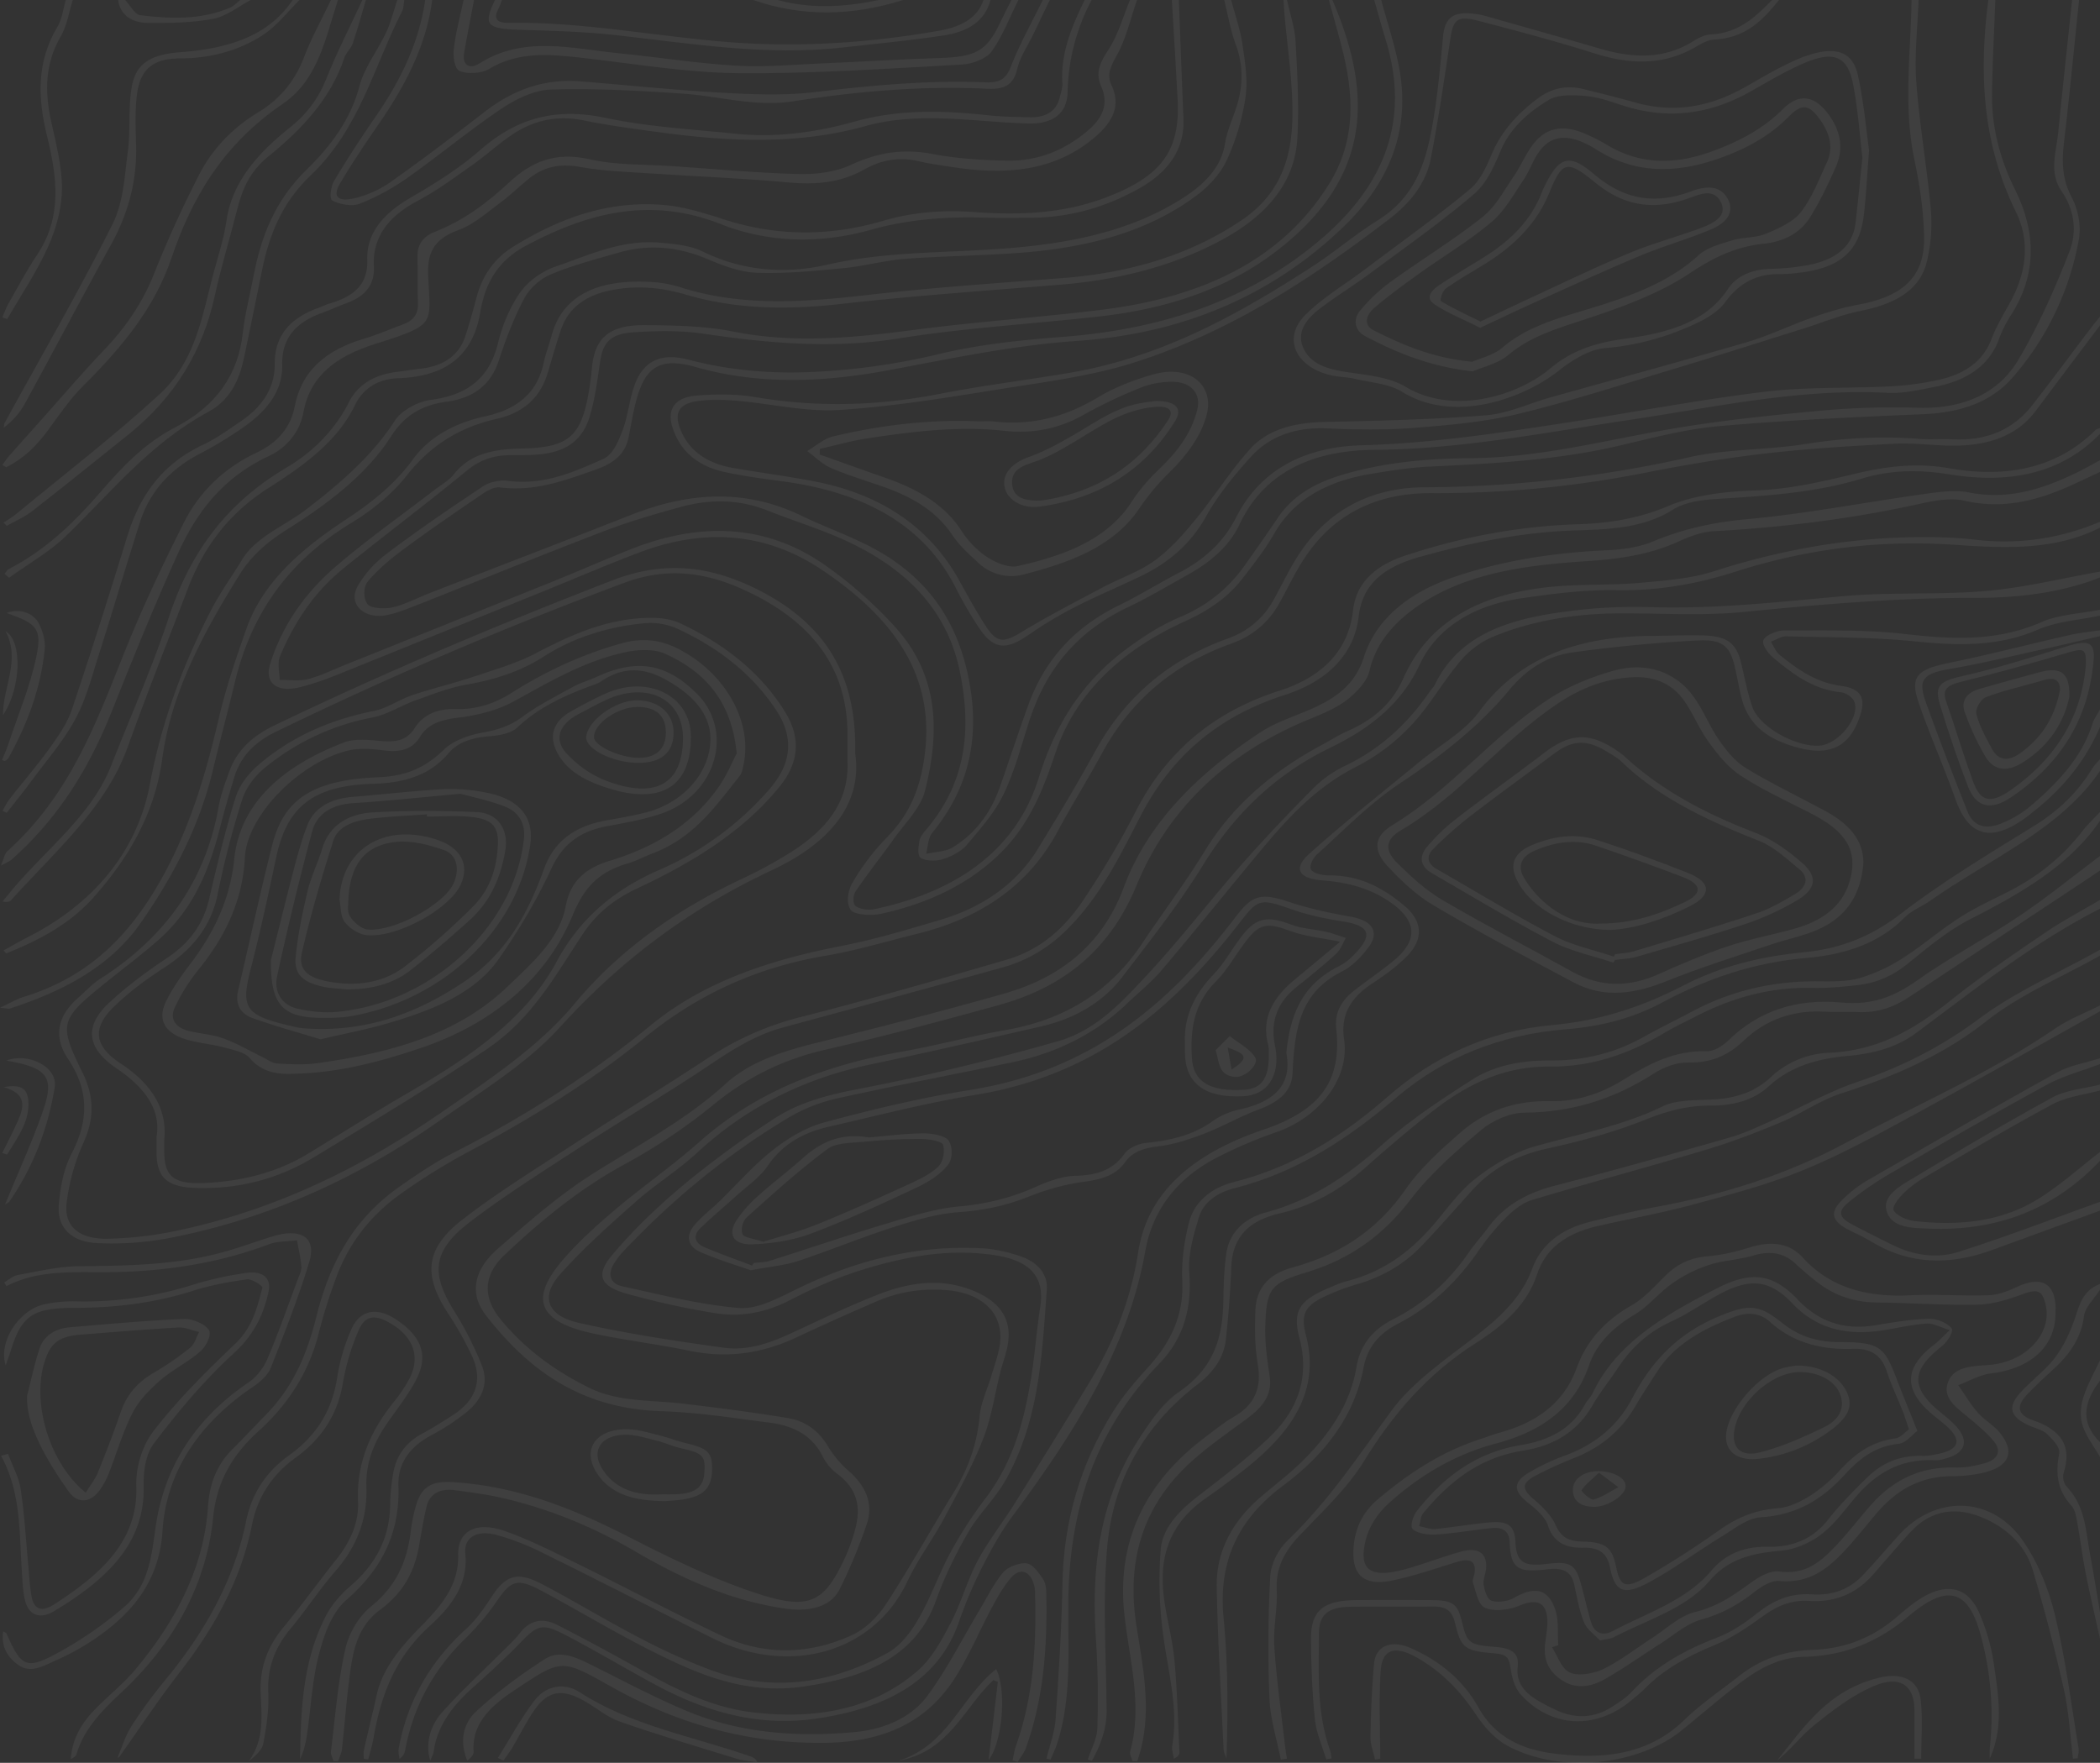<svg xmlns="http://www.w3.org/2000/svg" width="1920" height="1611.868" viewBox="0 0 1920 1611.868">
  <rect x="0" y="0" width="1920" height="1611.868" fill="#333333" stroke="none"/>
  <g id="VuJnhd.tif" transform="translate(-308.133 -547.379)" opacity="0.059">
    <g id="Group_68" data-name="Group 68" transform="translate(308.133 547.379)">
      <path id="Path_401" data-name="Path 401" d="M2020.283,714.839c-5.553,2.594-11.13,5.152-16.654,7.789-33.453,15.956-67.305,27.745-107.615,18.453-12.36-2.849-27.583.024-40.665,2.924-61.9,13.719-124.765,21.519-188.584,25.036-10.628.585-21.592,4.766-31.187,9.155-25.822,11.816-53.069,16.1-82.333,18.045-54.1,3.595-108.545,9.671-153.316,38.959-23.7,15.5-41.454,35.055-47.523,61.482-2.2,9.563-11.3,19.164-20.141,26.18-9.423,7.477-21.8,12.723-33.686,17.556-78.425,31.89-131.022,84.364-158.892,151.831-22.592,54.681-61.333,92.126-126.079,110.034-52.469,14.514-105.174,28.617-158.464,40.782-40.317,9.2-73.21,26.3-102.989,50.718a522.637,522.637,0,0,1-80.614,53.986c-42.077,22.958-77.039,51.886-109.907,82.99-19.377,18.332-20.355,38.5-3.732,58.848,21.4,26.2,48.964,46.933,81.6,62.886,26.436,12.919,56.444,10.841,85.2,14.256,31.98,3.8,63.944,7.925,95.633,13.131,16.961,2.787,28.749,12.269,36.751,25.583a97.024,97.024,0,0,0,19.1,22.831c16.191,14.133,22.879,30.424,16.4,49.057a475.242,475.242,0,0,1-24.666,59.181c-7.864,15.5-26.356,21.083-50.325,17.545-50.919-7.52-95.01-28.027-136.754-52.351-37.956-22.114-78.64-39.1-123.228-49.167-13.29-3-27.03-4.661-40.633-6.58-14.5-2.049-23.959,3.127-26.8,15.282-2.764,11.805-4.672,23.755-6.784,35.665-4.029,22.724-13.846,42.307-35.376,58.139-22.314,16.409-25.429,40.489-28.417,63.7-2.735,21.287-4.323,42.677-6.7,64-.409,3.686-2.24,7.257-3.413,10.884l-4.231.04c-.853-2.935-2.751-5.958-2.4-8.787,3.838-31.039,6.183-62.338,12.938-92.942,3.122-14.152,11.612-29.919,23.694-39.7,23.707-19.2,32.894-41.918,36.242-67.885a145.254,145.254,0,0,1,5.471-26.327c4.946-15.234,13.945-20.692,32.644-19.556,60.6,3.676,112.993,25.315,163.97,51.449,35.661,18.281,72.351,36.081,110.952,49.148,51.516,17.438,64.979,10.517,84.829-33.136a157.356,157.356,0,0,0,8.589-24.348c5.084-18.925,2.78-36.2-15.852-50.214a46.794,46.794,0,0,1-13.807-16.178c-8.97-18.557-25.909-28.166-48.229-31.034-33.025-4.242-66.158-9.467-99.416-10.525-74.722-2.379-122.1-38.776-160.04-87.237-17.188-21.953-9.334-43.931,10.558-61.291,27.9-24.356,56.051-49.2,88.085-69.356,41.211-25.935,84.72-48.973,119.988-81.269,22.141-20.276,52.041-29.9,83.183-37.611,57.562-14.256,115.019-28.945,171.853-45.113,56.246-16,91.421-49.188,109.261-97.2,21.978-59.16,68.162-104.4,125.341-141.945,12.759-8.377,28.525-13.617,43.2-19.825,24.915-10.54,43.03-23.35,51.047-48.877,10.737-34.183,40.761-58.453,79.9-72.135,45.5-15.907,93.5-23.213,142.787-25.385,14.012-.615,29.066-2.774,41.423-7.958,27.461-11.515,55.313-17.615,86.206-20.442,54.2-4.959,107.67-15.413,161.567-22.95,13.456-1.882,28.116-4.054,40.943-1.522,36.22,7.147,67.024-2.924,97.189-17.282,7.848-3.737,15.3-8.07,22.927-12.13Z" transform="translate(-100.284 -283.304)" fill="#fff"/>
      <path id="Path_402" data-name="Path 402" d="M1357.506,547.379c38.885,89.82,34.041,165.485-53.322,231.233-45.349,34.127-100.292,51.484-160.068,58.166-61.007,6.819-122.7,10.369-183.034,20.047-60.62,9.73-119.135,4.465-178.535-4.3-20.582-3.037-42.288-2.685-63.253-1.345-22.224,1.423-28.7,9.155-31.4,27.619-2.454,16.8-4.585,33.815-9.657,50.12-7.3,23.462-24.557,33.563-53.539,34.43-6.905.21-13.823.091-20.729.263-14.932.371-26.739,4.975-37.927,14.168-36.833,30.271-75.316,59.122-112.46,89.133-27.743,22.415-45.583,50.41-58.253,80.579-2.7,6.417-.342,14.334-.313,21.559,8.666-.1,17.926,1.391,25.864-.685,12.05-3.152,23.2-8.752,34.7-13.365q94.228-37.771,188.421-75.606c23.956-9.66,47.506-20.034,71.51-29.608,63.145-25.184,124.139-23.895,178.96,14.922a382.01,382.01,0,0,1,64.228,57.052c40.071,45.027,39.416,97.018,26.3,148.832-3.978,15.727-18.457,29.68-28.7,44.157-11.36,16.044-23.819,31.552-34.77,47.781-2.384,3.536-2.646,11.19.1,13.3,3.732,2.875,11.81,3.992,17.124,2.867,76.783-16.27,130.044-54.985,150.242-120.021,14.264-45.939,37.661-86.265,80.052-117.771,15-11.142,31.357-21.819,49.13-29.294,25.94-10.906,44.691-26.875,59.163-47.207,10.366-14.562,20.6-29.2,30.561-43.956,13-19.261,32.74-30.988,57.15-38.454,38.559-11.8,78.745-15.36,119.129-15.679,62.483-.491,121.4-16.066,181.676-26.507,46.129-7.993,93.159-12.742,140.033-17.1a739.412,739.412,0,0,1,87.558-2.459c41.918,1.1,73.533-13.87,91.341-44.009,18.77-31.764,33.622-65.418,46.708-99.2,6.857-17.7,4.691-37.252-7.174-54.6-11.935-17.448-5-35.794-3.208-53.809,4.023-40.433,8.439-80.837,12.7-121.253h6.382c-4.493,43.067-8.58,86.168-13.68,129.184-2.08,17.551-2.17,33.9,6.784,50.888,6.142,11.652,8.954,26.451,6.666,39a262.266,262.266,0,0,1-59.994,125.527c-20.163,23.492-48.551,32.685-82.525,34.14-62.506,2.674-125.1,5.466-187.3,11.008-30.89,2.752-61.221,11.024-91.412,18-56.281,13.011-113.9,16.154-171.751,18.858-18.45.865-36.878,3.753-55.047,6.835-39.045,6.618-69.532,23-87.51,54.316-8.273,14.415-18.805,27.986-29.248,41.426-12.993,16.719-30.462,28.961-51.762,38.592-59.074,26.708-100.991,66.271-119.353,121.342-11.564,34.682-24.95,68.3-54.8,95.485-28.654,26.094-64.353,42.237-104.657,51-8.672,1.885-24.026.9-27.407-3.536-4.4-5.775-2.777-17.516,1.361-24.576a209.425,209.425,0,0,1,31.491-41.646c22.806-23.009,31.631-48.665,35.06-78.391,8.315-72.063-30.506-123.474-93.8-166.06-51.817-34.865-108.037-38.728-167.469-16.221-30.008,11.362-59.326,24.013-88.98,36.038q-93.284,37.831-186.638,75.526c-11.456,4.6-23.272,8.929-35.453,11.789-20.457,4.8-31.756-4.135-26.448-21.314,10.478-33.933,30.746-64.006,59.614-88.888,28.506-24.569,59.969-46.71,90.1-69.944,6.26-4.825,13.807-8.986,18.335-14.788,15.038-19.277,37.489-23,62.343-23.481,39.291-.771,51.83-9.714,59.058-42.05a256.082,256.082,0,0,0,4.752-31.844c2.563-27.162,15.808-39.187,48.411-38.935,26.957.209,54.651.687,80.653,5.88,55.914,11.166,110.511,5.689,165.935-1.579,56.584-7.421,113.808-11.319,170.495-18.254,91.079-11.142,165.363-44.763,209.125-116.217,23.327-38.086,22.061-78.35,12.168-118.982-3.924-16.111-8.644-32.086-13-48.122Z" transform="translate(-139.334 -547.379)" fill="#fff"/>
      <path id="Path_403" data-name="Path 403" d="M1909.655,547.379c-1.051,28.513-2.6,57.02-3.016,85.54-.441,30.3,7.1,59.57,20.863,87.428,19.492,39.442,20.553,77.942-4.135,116.141a105.4,105.4,0,0,0-10.395,21.006c-9.072,24.891-30.238,38.18-59.118,43.716-13.935,2.669-28.436,6.095-42.4,5.367-80.793-4.218-157.886,13.072-236.33,24.77-77.093,11.5-153.78,26.762-233.062,27.342-57.118.419-101.212,20.786-123.43,68.231-9.171,19.594-26.42,34.4-47.28,45.993-18.175,10.1-35.993,20.78-54.932,29.774-48.587,23.073-75.307,59.108-89.708,103.024-7.477,22.807-13.4,46.2-23.864,68.025-7.953,16.587-21.179,31.6-33.686,46.334-4.931,5.81-13.67,10.291-21.8,12.917-5.947,1.922-15.469,1.777-20.115-1.138-3.323-2.089-2.125-10.4-1.217-15.722.636-3.734,3.751-7.375,6.493-10.621,36.993-43.813,40.86-92.113,30.552-143.427-11.833-58.891-51.958-98.422-113.607-124.379-20.4-8.588-41.867-15.365-62.5-23.581-26.014-10.355-52.612-10.505-79.2-3.2-23.7,6.513-47.414,13.408-70.06,22.088-57.521,22.047-114.415,45.244-171.639,67.837-8.628,3.407-17.418,6.943-26.592,8.868-20.547,4.309-36.1-9.472-27.417-25.672,6.106-11.394,16.089-22.244,27.219-30.642,28.43-21.449,58.16-41.716,88.143-61.635,5.525-3.673,15.076-5.665,22.074-4.733,32.894,4.371,60.512-8.076,87.35-19.964,9.037-4,14.124-16.713,17.77-26.316,5.285-13.921,6.122-29.047,11.564-42.908,8.036-20.474,23.713-28.1,48.462-21.623,38.744,10.132,77.863,13.3,117.994,11.04a615.8,615.8,0,0,0,111.019-16.087c36.428-8.814,74.93-12.812,112.869-15.72,91.728-7.026,171.543-33.643,237.155-89.868,60.656-51.978,80.074-111.827,58.617-181.771-3.71-12.1-7-24.287-10.484-36.433h6.381c5.685,21.328,12.945,42.457,16.747,64.016,9.688,54.969-8.883,103.112-52.664,144.743-64.618,61.444-144.839,96.266-242.51,103-58.275,4.019-114.786,16.061-171.8,26.719-57.936,10.836-117.521,13.939-176.282-2.808-31.357-8.935-45.059-1.079-53.367,26.209-3.8,12.487-5.672,25.4-8.276,38.132-2.972,14.517-12.772,23.258-29.149,29.052-28.475,10.076-56.265,20.705-88.561,16.587-4.7-.6-11.053,2.7-15.293,5.584-24.327,16.568-48.654,33.171-72.14,50.56-12.251,9.072-24.215,18.955-33.43,30.142-4.036,4.9-3.908,15.685.01,20.6,2.969,3.727,15.661,4.524,22.742,2.833,12.088-2.889,23.112-8.854,34.683-13.349,61.237-23.785,122.631-47.287,183.721-71.33,52.178-20.533,103.727-24.2,155.55.9,21.135,10.24,43.9,18.206,64.5,29.1,55.895,29.565,81.173,74.452,89.814,128.108,7.752,48.138-1.671,92.26-34.715,132.664-4.179,5.112-3.9,12.8-5.678,19.3,8.19-1.871,17.888-2.005,24.3-5.931,22.732-13.923,35.7-33.836,43.512-56.214,8.522-24.413,16.6-48.936,25.362-73.287,14.054-39.063,39.805-70.623,82.7-91.573,19.275-9.413,37.255-20.667,56.22-30.55,23.384-12.186,40.521-28.768,51.229-49.905,21.691-42.82,61.349-64.714,115.349-66.183,61.911-1.686,122.4-10.769,182.954-20.045,61.6-9.437,122.755-21.226,184.654-28.821,38.064-4.669,77.186-3.012,115.774-5a266.141,266.141,0,0,0,43.873-5.976c23.381-5.211,40.416-16.729,48.1-37.211,4.291-11.432,10.845-22.3,16.894-33.227,15.092-27.243,18.8-56.067,5.365-83.363-30.891-62.781-33.645-127.445-25.116-193.474Z" transform="translate(-85.359 -547.379)" fill="#fff"/>
      <path id="Path_404" data-name="Path 404" d="M1999.756,730.443c-41.806,21.309-88.063,18.761-133.521,15.658-69.238-4.725-135.751,4.113-200.046,24.676-35.309,11.292-70.564,17.54-108.689,16.839-28.9-.529-58.2,3.27-86.852,7.442-43.193,6.293-76.99,26.537-92.9,60.66-16.37,35.1-44.378,57.9-82.17,76.2-51.945,25.154-88.526,62.609-116.218,107.542-21.681,35.171-47.922,68.43-73.476,101.816-17.556,22.936-43.164,38.121-74.652,45.333-51.759,11.851-103.541,23.672-155.569,34.666-62.8,13.268-114.965,40.4-158.423,80.624-17.431,16.136-38.706,29.31-56.559,45.158-24,21.3-48.126,42.8-68.929,66.255-18.176,20.5-11.7,37.745,17.447,44.313,43.426,9.789,87.948,16.522,132.37,22.662,23.285,3.219,44.678-5.316,65.033-14.817,24.6-11.488,49.168-23.165,74.591-33.259,28.123-11.166,57.467-16.372,87.622-4.349,26.023,10.377,36.827,27.283,32.043,51.2-1.578,7.9-4.512,15.612-6.5,23.47-5.177,20.431-8.024,41.491-15.779,61.194-9.759,24.794-22.883,48.71-35.667,72.586-10.414,19.451-24.19,37.711-33.466,57.5-30.462,64.975-107.427,87.621-179.151,51.64-51.568-25.873-102.858-52.142-154.633-77.72a228.021,228.021,0,0,0-41.8-16.216c-17.856-4.768-30.165,1.855-28.66,17.288,2.678,27.42-12.408,47.665-32.523,65.893-31.961,28.958-44.793,64.1-51.277,101.826-1.163,6.787-3.259,13.462-4.924,20.19l-4.122-.454c0-2.644-.5-5.366.08-7.92,3.742-16.665,7.938-33.262,11.564-49.945,5.471-25.17,22.547-44.986,41.317-64.016,18.5-18.756,33.929-37.485,33.335-64.36-.5-22.657,16.862-31.111,42.435-22.176,23.391,8.173,45.321,19.5,67.286,30.3,43.573,21.438,86.245,44.194,130.195,65.058,39.565,18.783,81.074,17.916,120.307-.21,13-6,24.122-17.744,31.456-29,21.617-33.182,40.476-67.622,61.263-101.2,13.721-22.168,21.579-45.258,23.864-70.234,1.118-12.251,7.043-24.174,10.58-36.29,2.9-9.95,6.759-19.857,7.989-29.973,3.327-27.353-16.051-46.034-48.932-48.651-22.31-1.778-43.557,1.487-63.378,10.06-24.557,10.624-48.983,21.495-73.067,32.857-30.97,14.613-63.049,19.892-98.179,12.586-28.851-6-58.432-9.545-87.264-15.6-50.44-10.594-59.834-30.77-29.986-66.213,14.006-16.63,30.759-31.839,47.871-46.358,25.407-21.554,53.411-40.989,78.218-63,50.644-44.933,113.172-69.751,184.188-82.241,32.213-5.665,63.681-14.321,95.9-19.951,56.511-9.872,96.5-37.163,124.3-78.718,19-28.408,39.857-56,57.547-84.963,25.036-40.991,61.4-72.452,107.088-97,8.062-4.331,15.731-9.276,24.173-12.989,24.132-10.615,40.636-26.024,50.286-47.875,24.87-56.322,77.655-80.052,145.487-84.507,23.793-1.563,47.839-.744,71.533-2.883,22.438-2.024,45.826-3.735,66.589-10.417,59.764-19.231,121.011-30.518,184.9-31.291,18.022-.22,36.262.215,54.076,2.309,40.4,4.749,78.234-1.133,114.38-16.361Z" transform="translate(-79.756 -247.983)" fill="#fff"/>
      <path id="Path_405" data-name="Path 405" d="M1977.831,747.417c-36.421,14.35-75.821,18.735-114.9,18.659-70.916-.134-140.906,5.963-211.141,12.879-36.731,3.616-74.325,1.2-111.53,1.259-40.975.067-80.544,6.164-117.339,21.374a79.207,79.207,0,0,0-28.174,20.3c-12.581,14.318-22.381,30.341-33.814,45.4a183.5,183.5,0,0,1-63.685,53.5c-38.706,19.757-64.791,49.819-90.1,80.3-29.171,35.123-57.725,70.607-87.306,105.483-9.2,10.852-20.857,20.235-31.4,30.287-28.241,26.937-63.113,45-104.458,53.7-53.514,11.274-107.408,21.312-160.727,33.173a152.676,152.676,0,0,0-44.237,17.467C721.5,1275.58,671.723,1316.982,627.9,1363.432a67.537,67.537,0,0,0-9.337,12.42c-5,8.656-3.084,17.2,8.177,19.669,35.31,7.735,70.715,16.8,106.74,19.857,16.217,1.372,35.178-8.6,50.852-16.348,53.092-26.247,109.351-41.459,171.38-38.229,11.909.62,24.1,3.528,35.22,7.319,15.581,5.313,25.027,16.3,23.985,30.475-4.355,59.2-6.7,118.955-37.55,173.969-9.423,16.8-24.707,31.27-34.363,48.007-11.561,20.029-21.764,40.89-29.382,62.191-18.172,50.813-63.119,70.2-120.6,78.675-54.581,8.046-98.691-11.81-142.136-33.812-33.2-16.815-64.755-35.912-97.464-53.435-22.553-12.082-28.286-9.9-41.295,9.153a231.837,231.837,0,0,1-29.267,34.7c-30,29.342-47.35,63.2-54.492,101.1a12.065,12.065,0,0,1-5.362,8.537c-.272-3.052-1.243-6.193-.709-9.144,7.525-41.706,27.3-78.421,61.643-109.688,9.542-8.685,16.792-19.4,23.656-29.852,12.8-19.5,23.438-22.931,46.065-11.005,30.159,15.891,59.051,33.484,89.315,49.223a568.243,568.243,0,0,0,64.493,29.124c57.166,21.181,111.6,12.154,161.848-15.59,12.382-6.836,21.633-19.631,28.369-31.3,11.324-19.626,18.5-40.919,29.276-60.8a386.667,386.667,0,0,1,31.839-49.156c26.167-34.51,35.948-73.118,42.145-112.7,3.253-20.775,4.716-41.751,7.982-62.523,4.17-26.539-8.4-41.706-39.975-46.882-41.7-6.833-81.7.6-120.336,12.3-23.8,7.209-46.8,17.223-68.356,28.424-21.71,11.281-44.458,15.848-68.491,12a727.629,727.629,0,0,1-81.554-17.986c-23.934-6.723-27.631-17.32-13.031-34.765,33.233-39.7,74.188-73.459,118.125-104.728,9.727-6.924,19.856-13.453,29.877-20.079,23.026-15.22,49.293-22.01,78.039-27.552,61.454-11.848,122.378-26.523,182.075-43.609,34.38-9.843,57.572-35.217,79.477-58.58,30.839-32.894,57.809-68.325,87.443-102.047,21.416-24.365,43.991-48.047,67.059-71.324a102.408,102.408,0,0,1,28.046-19.626c34.453-16.479,58.86-40.589,78.307-68.889,1.326-1.933,3.2-3.654,4.186-5.692,24.8-51.183,78.6-62.411,135.387-68.527a473.5,473.5,0,0,1,63.653-2.1c58.7,1.646,116.508-4.943,174.643-10.149,43.145-3.863,87.146-.945,130.313-4.72,35.021-3.063,69.366-11.587,104.011-17.69Z" transform="translate(-57.831 -219.39)" fill="#fff"/>
      <path id="Path_406" data-name="Path 406" d="M1513.361,547.379c-14.559,18.069-30.06,34.714-59.339,36.185-5.835.3-11.839,3.874-17.016,6.86-29.644,17.1-60.125,15.972-92.594,5.689-34.632-10.97-70.025-20.313-105.379-29.581-19.166-5.023-23.41-1.627-25.9,14.777-5.63,37.1-10.9,74.264-18.156,111.145-4.333,22-17.888,39.9-38.294,55.481-69.657,53.2-143.085,102.025-231.6,130.524-39.221,12.63-81.995,18.029-123.612,24.687-48.922,7.823-98.115,16-147.629,19.089-30.593,1.906-61.959-5.735-93.063-8.379-12.018-1.023-24.538-1.4-36.358.279-16.23,2.309-20.956,10.4-16.335,23.543,7.327,20.832,24.049,33.238,49.091,37.6,24.94,4.339,50.178,7.56,74.971,12.4,61.528,12.014,105.28,42.64,131.888,90.752,7.835,14.162,15.584,28.405,24.547,42.068,9.877,15.053,16.229,14.584,32.347,4.768,23.975-14.6,49.334-27.616,74.38-40.943,15.687-8.347,33.587-14.38,47.375-24.461,14.418-10.543,26.193-24.058,37.172-37.41,17.409-21.172,31.663-44.267,50.13-64.712,16.284-18.026,40.789-23.946,67.858-24.536,49.3-1.079,98.707-2.167,147.744-6.105,19.988-1.605,39.07-10.793,58.658-16.294,59.949-16.834,120.138-33.087,179.813-50.573,20.409-5.979,39.364-15.381,59.393-22.389,13.606-4.757,27.634-9.209,41.984-11.81,40.47-7.346,60.688-25.025,60.547-60.1-.1-24.34-3.9-48.9-8.909-72.943-10.12-48.544-3.285-97.061-2.493-145.6h6.381c-.856,24.974-3.889,50.058-2.071,74.89,2.86,39.08,9.817,77.934,13.318,117a151.064,151.064,0,0,1-3.442,46.412c-6.279,27.7-30.2,39.856-61.176,46.033-17.735,3.539-34.453,10.637-51.673,16.031-39.269,12.3-78.435,24.845-117.886,36.72-47.506,14.3-94.69,29.68-143.117,41.37-30.775,7.429-63.41,10.283-95.476,12.793-26.362,2.065-53.175,1.584-79.681.438-29.181-1.262-52.657,7.563-69.606,26.386-15.274,16.965-29.912,34.9-40.589,54.074-13.261,23.817-32.651,41.515-59.1,54.351-19.782,9.6-40.352,18.09-59.844,28.08a364.158,364.158,0,0,0-42.732,25.495c-21.4,14.987-32.731,14-46.388-6.683a371.025,371.025,0,0,1-20.93-36.113c-29.928-58.8-85.762-87.473-158.33-97.195-17.821-2.39-35.744-4.752-53.175-8.57-25.295-5.539-40.959-20.058-47.506-41.152-5.049-16.267,2.365-27.089,22.221-28.69,17.715-1.428,36.322-1.506,53.664,1.439,56.824,9.646,112.738,7.971,169.041-3.061,38.757-7.6,78.275-12.417,117.329-19.006,85.379-14.4,155.528-53.76,222.849-97.34,20.6-13.338,38.92-29.2,59.783-42.213,34.456-21.484,43.822-52.888,49.74-85.344,4.972-27.28,7.385-54.923,10-82.466,1.719-18.053,9.487-23.876,30.871-20.751a60.305,60.305,0,0,1,7.717,1.624c35.092,9.961,70.248,19.774,105.222,30.021,29.682,8.693,58.131,9.808,84.9-6.868,4.592-2.862,10.3-5.928,15.67-6.191,26.394-1.283,41.362-16.3,56.412-31.511Z" transform="translate(113.149 -547.379)" fill="#fff"/>
      <path id="Path_407" data-name="Path 407" d="M1959.136,760.4c-18.92,4.046-39.531,5.354-56.415,12.7-36.8,16.012-73.932,14.828-113.277,10.836-38.735-3.928-78.106-3.59-117.215-4.58-4.589-.115-9.3,3.225-13.958,4.962,2.614,4.062,4.231,9,8.014,12.031,16.166,12.946,32.593,25.149,56.374,28.362,17.632,2.382,22.215,10.871,17.635,25.664-10.251,33.122-31.766,40.857-69.1,26.993-22.793-8.463-34.97-22.434-39.885-41.966-2.3-9.163-3.79-18.469-5.934-27.664-4.467-19.137-10.944-25.777-33.961-24.585-38.553,1.995-77.138,5.695-115.24,11.026-24.509,3.429-43.263,17.5-57.166,34.3-27.637,33.391-62.234,60.228-100.078,85.414-28.046,18.667-51.069,42.729-75.709,64.875-3.8,3.41-7.3,10.7-5.419,13.915,1.946,3.31,10.657,5.367,16.367,5.308,28.417-.3,49.734,11.741,68.6,27.4,16.821,13.953,18.226,30.335,3.371,45.762-9.232,9.587-20.668,17.94-32.3,25.562-20.2,13.236-29.091,29.044-25.835,51.161,5.244,35.649-22.374,71.066-61.889,84.85a422.667,422.667,0,0,0-53.843,22.958c-38.217,19.639-59.617,49.513-66.088,86.131-15.827,89.586-65.637,166.812-121.423,242.177-11.417,15.424-20.435,32.25-28.922,49.014a398.307,398.307,0,0,0-20.112,47.988c-18.991,53.991-66.628,78.208-128.265,87.683-55.131,8.475-103.912-6.253-149.459-30.873-27.26-14.734-53.709-30.547-81.218-44.935-21.921-11.469-25.96-9.8-41.911,6.7-13.718,14.186-28.468,27.7-43.394,41.021-18.68,16.667-32.644,35.133-35.808,58.438-.329,2.416-1.71,4.733-3.106,8.441-4.41-13.765-1.371-30.7,11.158-44.683,16.894-18.85,35.923-36.349,53.974-54.472,5.79-5.812,12.063-11.391,16.942-17.717,8.912-11.558,20.5-14.229,34.025-7.3,24.483,12.53,48.6,25.586,72.5,38.887,33.392,18.576,67.114,36.685,107.846,41.255,56.006,6.282,107.743-2.784,148.335-37.523,13.913-11.91,22.713-28.757,30.989-44.415,9.672-18.3,14.8-38.3,24.512-56.585,9.673-18.2,22.934-35.034,34.009-52.74,23.2-37.082,46.273-74.221,68.865-111.566,22.521-37.225,37.591-76.133,44.033-118.034,8.807-57.3,53.213-91.275,114.4-112.058,52.543-17.846,71.929-44.844,66.673-92.542-1.47-13.349,3.949-24.738,15.348-33.829,12.322-9.826,25.761-18.678,37.77-28.751,22.39-18.786,20.339-36.459-4.272-53.309-18.051-12.355-38.425-17.857-61.378-19.545-21.751-1.6-27.136-10.825-12.194-24.249,32.178-28.91,66.679-56,100.314-83.758,18.479-15.252,41.662-28.013,54.84-45.98,37.089-50.563,91.51-69.187,158.509-69.6,15.415-.1,30.839-.8,46.234-.424,22.084.545,30.513,6.924,34.929,24.872,3.333,13.531,5.755,27.294,10.35,40.519,6.225,17.918,38.572,36.2,60.435,35.482,18.1-.6,39.352-27.022,32.338-41.179-1.69-3.418-7.34-7.2-11.65-7.668-26.2-2.808-44.126-16.887-61.57-31.267-5.119-4.223-11.079-12.275-9.385-16.528,1.741-4.374,12.379-8.814,19.1-8.787,37.035.14,74.482-.907,110.987,3.329,43.1,5,83.81,6.747,124.107-10.957,15.84-6.959,35.543-7.713,53.488-11.292Z" transform="translate(-39.137 -197.523)" fill="#fff"/>
      <path id="Path_408" data-name="Path 408" d="M2183.644,663.241c-19.575,26.026-39.233,52.007-58.694,78.1-17.316,23.215-43.678,31.713-74.61,31.879-18.026.094-36.166-2.712-54.077-1.783-39.652,2.054-79.394,4.409-118.716,8.962-37.217,4.312-74.246,10.524-110.821,17.8a975.108,975.108,0,0,1-194.295,18.412c-53.236-.188-90.916,21.385-116.1,59.449-9.011,13.62-15.67,28.325-23.7,42.414-9.3,16.315-23.6,28.752-43.454,35.839-55.827,19.932-93.306,54.764-118.138,100.443-13.028,23.962-27.618,47.328-40.511,71.338-25.669,47.8-68.44,78.689-128.076,93.393-28.04,6.916-55.725,15.376-84.273,20.187-64.219,10.822-118.25,36.647-164.673,74.516-49.456,40.347-104.542,74.361-162.676,105.257a583.356,583.356,0,0,0-58.94,36.546c-29.833,20.737-49.817,47.454-61.1,78.506a506.369,506.369,0,0,0-15.827,50.5c-8.493,34.188-26.979,64.075-54.993,89.358-24.908,22.48-38.278,47.408-41.416,78.651-6.161,61.321-35.6,115.288-84.794,161.082-17.69,16.469-33.677,33.361-40.087,55.425-.543,1.864-2.652,3.4-5.276,4.567,1.016-17.459,9.369-32.406,22.291-45.6,12.152-12.407,26.257-23.608,37.15-36.715,37.073-44.61,62.317-93.275,65.97-148.416,1.313-19.8,7.327-37.721,22.876-53.07,10.334-10.2,20.106-20.8,30.242-31.144,25.413-25.935,37.789-56.622,45.8-88.853,11.449-46.036,31.628-88.222,75.939-119.326,15.878-11.142,32.137-22.236,49.756-31.232,65.27-33.324,125.692-71.869,180.311-116.633,49.1-40.234,109.568-59.815,174.847-72.557,30.424-5.936,60.1-14.92,89.632-23.667,39.729-11.767,70.092-33.485,89.434-65.1,17.977-29.38,35.751-58.883,52.194-88.88,25.717-46.909,64.1-82.716,121.372-103.3,19.38-6.964,32.958-19.336,41.854-35.3,7.433-13.341,13.846-27.13,22.119-40.084,24.755-38.76,62.934-62.62,115.882-62.934a1126.451,1126.451,0,0,0,242.427-27.535c33.983-7.66,70.68-6.393,105.51-11.972s69.357-7.472,104.51-4.722c10.024.784,20.218-.121,30.289.389,31.66,1.605,55.808-9.276,72.907-31.168,18.071-23.138,35.421-46.673,53.124-70.014,2.834-3.737,5.867-7.373,8.81-11.053Z" transform="translate(-263.645 -365.723)" fill="#fff"/>
      <path id="Path_409" data-name="Path 409" d="M1347.055,547.379c-5.851,16.893-9.631,34.591-18.332,50.377-5.26,9.544-9.791,17.43-4.995,27.43,8.74,18.214,1.5,32.9-13.616,46.259-37.645,33.259-84.167,36.416-134.1,28.351-9.388-1.514-18.923-2.647-28.072-4.881-18.307-4.47-34.99-1.2-50.108,7.37-21.537,12.21-44.448,14.307-69.9,11.9-41.071-3.88-82.464-5.313-123.688-8.113-22.2-1.506-44.746-2.113-66.372-6.065-19.581-3.579-34.389.4-47.794,11.512-8.7,7.211-16.718,15.059-25.905,21.792-11.957,8.763-23.426,19.336-37.511,24.41-23.975,8.634-28.6,22.523-27.663,42.318,2.1,44.517,7.579,44.111-48.666,61.887-35.977,11.37-59.272,29.323-65.382,62.454-3.077,16.681-13.91,31.753-31.881,40.13-42.774,19.94-66.327,52.41-82.8,88.773-21.528,47.542-41.164,95.716-60.32,143.98-17.837,44.938-41.748,86.888-78.221,123.342-4.442,4.441-9.091,8.739-13.827,12.96-1.352,1.205-3.339,1.909-9.5,5.3,2.879-6.806,3.205-10.763,5.7-13.016,56.639-51.041,80.691-115.414,106.2-179.559,16.3-40.986,35.329-81.3,55.367-121.119,13.664-27.154,35.61-49.5,67.206-64.3,19.32-9.048,30.727-23.911,34.1-41.754,6.106-32.285,28.12-51.771,63.915-62.188,12.005-3.5,23.307-8.666,35.012-12.917,10.05-3.651,14.117-9.883,13.76-19.065-.559-14.278-.134-28.58-.454-42.865-.233-10.444,4.553-18.259,15.91-22.729,27.036-10.634,48.459-27.095,68.241-45.446,19.751-18.316,41.474-28.2,73.472-20.858,24.186,5.544,50.529,4.505,75.927,6.253,38.549,2.655,77.074,6.256,115.69,7.252,15.68.405,33.479-2.078,46.947-8.347,24.205-11.271,47.372-15.268,74.639-10.038,22.032,4.226,45.116,5.665,67.8,6.135,29.037.6,53.313-9.837,73.84-27.1,14.136-11.888,19.92-24.934,12.517-41.214-5.41-11.886-.9-21.5,6.4-32.553,9.328-14.125,13.612-30.6,20.074-46.068Z" transform="translate(-307.529 -547.379)" fill="#fff"/>
      <path id="Path_410" data-name="Path 410" d="M2039.675,698.5c-36.457,37.542-84.874,45.7-138.113,37-27.682-4.521-53.932-3.939-79.818,3.957-43.567,13.284-88.948,15.827-134.508,18.713-12.91.816-27.813,3.2-37.69,9.451-27.66,17.513-59.349,18.189-91.047,19.244-48.334,1.611-94.521,11.306-140.055,23.959-31.478,8.745-52.958,23.6-56.5,54.424-4.023,35.039-28.985,59.584-67.526,71.958-64.346,20.659-105.289,59.124-132.236,111.282-18.546,35.9-36.188,72.586-66.893,103.179-16.2,16.138-35.533,28.249-59.31,34.833q-99.817,27.63-199.877,54.643c-32.351,8.723-56.7,27.49-82.752,44.409-36.086,23.433-73.271,45.668-109.335,69.128-32.3,21.009-65.043,41.754-95.16,64.851-33.961,26.048-35.409,47.011-13.667,81.432a314.575,314.575,0,0,1,24.9,49.019c6.851,16.764.259,31.973-14.83,43.848a213.617,213.617,0,0,1-31.408,20.432c-20.333,10.852-30.6,26.448-29.909,45.974,1.428,40.522-12.967,74.393-47.321,104.267-13.983,12.159-20.611,32.166-25.228,49.6-6.3,23.787-7.381,48.538-10.9,72.854-1.15,7.976-2.911,15.889-6.522,23.47.815-44.581,2.131-89.13,23.477-130.76,5.122-9.99,13.184-19.559,22.294-27.339,24.506-20.936,36.326-45.59,36.629-74.715a178.155,178.155,0,0,1,2.924-29.3c2.723-15.25,11.2-27.638,27.263-36.108,8.973-4.733,17.335-10.3,25.873-15.6,22.71-14.114,28.791-32.784,18.971-54.491a302.874,302.874,0,0,0-22.393-39.877c-22.477-34.551-20.713-58.8,13.766-85.5,31.919-24.716,67.2-46.423,101.56-68.849,41.055-26.794,83.027-52.6,123.976-79.508a272.99,272.99,0,0,1,84.072-36.787c62.969-16.031,125.226-34.1,187.415-52.211,32.865-9.571,54.645-30.856,70.926-55.425,17.035-25.71,33-52.085,46.736-79.137,26.525-52.225,67.785-90.851,132.1-111.473,39.406-12.635,63.087-37.069,67.148-73.244,2.882-25.7,20.6-41.29,47.9-50.327,50.325-16.654,102.49-26.8,156.566-28.547,29.478-.953,56.418-5.133,83.787-16.753,23.164-9.834,51.811-13.349,78.275-14.17,31.5-.977,60.774-7.692,90.309-14.809,28.855-6.951,57.2-11,87.7-5.606,51.715,9.15,98.374.816,134.307-34.862.942-.934,2.722-1.275,4.113-1.893Z" transform="translate(-119.675 -301.807)" fill="#fff"/>
      <path id="Path_411" data-name="Path 411" d="M1522.669,852.3q-87.422,57.867-174.8,115.779c-13.9,9.241-29.046,14.458-47.043,13.561-9.535-.475-19.169.3-28.685-.3-30.417-1.93-55.236,7.448-75.045,26.276-13.766,13.086-29.161,20.681-51.162,20.149-10.146-.244-22.138,4.237-30.5,9.631-35.306,22.764-73.62,35.9-119.01,36.21-13.318.091-29.455,7.362-39.227,15.593-23.426,19.736-46.934,40.331-64.71,63.648-23.742,31.141-53.689,54.155-94.556,66.532-33.229,10.065-37.8,14.315-38.473,51.782-.268,14.648,1.927,29.4,4.113,43.99,2.5,16.673-6.905,28.021-20.815,38.264-17.159,12.637-34.923,24.891-50.449,38.863-47.481,42.728-59.352,94.926-50.571,150.7,5.86,37.217,13.44,74.012,4.346,111.473-.99,4.078-2.371,8.092-3.569,12.135l-4.381.041c-.783-2.954-2.889-6.165-2.157-8.825,11.468-41.617-.323-82.4-5.122-123.549-7.64-65.5,16.143-121.482,75.831-165.515,7.586-5.595,14.766-11.743,23.093-16.433,21.3-11.993,26.356-28.2,22.828-48.8-2.78-16.224-2.809-32.94-2.141-49.384.767-18.965,10.906-32.765,34.162-39.021,45.484-12.235,78.9-36.285,103.168-71.4,13.379-19.363,32.3-36.443,51.047-52.657,21.809-18.861,48.8-28.74,81.589-27.954,24.339.585,46.794-7.311,66.583-19.612,22.863-14.219,46.1-26.883,76.658-26.08,6.452.169,14.632-5.372,19.5-10.106q41.365-40.24,103.7-34.325c26.758,2.529,47.452-5.257,67.947-19.816,29.9-21.239,63.48-38.779,94.105-59.355,25.615-17.212,49.238-36.516,73.744-54.893Z" transform="translate(397.331 -56.236)" fill="#fff"/>
      <path id="Path_412" data-name="Path 412" d="M1484.835,547.379c2.723,12.675,7.119,25.285,7.832,38.038,1.636,29.329,3.2,58.794,1.636,88.086-2.224,41.668-28.938,71.727-69.91,93.675-44.889,24.048-94.31,36.21-146.977,40.508-66.522,5.429-133.2,10.028-199.4,17.51-48.842,5.523-96.131,5.351-143.024-8.487-22.314-6.586-45.359-8.691-68.989-3.775-23.355,4.859-38.428,16.568-44.953,35.85-4.359,12.874-8.11,25.895-11.928,38.892-6.34,21.586-20.5,36.757-47.132,42.761-35.447,7.99-61.413,25.61-81.931,51.714-13.149,16.726-31.532,31.756-51,43.553-60.125,36.433-92.07,86.335-106.3,145.921-6.372,26.689-13.616,53.234-19.981,79.924-11.938,50.061-35.565,96.18-66.18,139.964-27.519,39.359-70.4,62.242-119.7,78.087-1.224.395-2.914-.236-8.768-.84,9.487-4.365,15.386-7.952,21.965-9.971,57.655-17.682,93.354-53.763,120.142-98.344,29.816-49.62,45.464-102.589,58.038-156.674,6.4-27.524,15.683-54.646,25.183-81.572,15.207-43.115,50.948-73.491,91.734-100.3,23.608-15.518,44.7-32.736,60.483-54.507,15.124-20.874,38.652-33.356,66.11-39.354,31.111-6.793,47.925-22.99,53.424-48.922,1.767-8.328,4.959-16.436,7.18-24.708,10.312-38.4,44.33-51.8,90.466-49.22a107.415,107.415,0,0,1,26.474,4.58c56.8,18.308,114.435,13.934,172.933,7.23,58.828-6.741,118.115-10.761,177.273-15.338,60.758-4.7,116.032-20.614,164.018-53.087,37.246-25.207,46.11-60.4,46.263-97.251.128-30.66-4.765-61.331-7.4-92-.342-3.976-.518-7.963-.773-11.947Z" transform="translate(-308.133 -547.379)" fill="#fff"/>
      <path id="Path_413" data-name="Path 413" d="M1431.559,547.379c3.534,13.494,8.273,26.861,10.286,40.511,2.377,16.1,5.049,32.72,2.761,48.622a210.441,210.441,0,0,1-16.955,57.006c-5.467,11.95-15.715,23.54-27.158,32.164-44.509,33.538-99.16,47.591-157.317,52.472-36.412,3.055-73.169,3.152-109.628,5.9-18.917,1.426-37.4,6.707-56.31,8.508-26.193,2.5-52.693,5.109-78.9,4.245-15.172-.5-30.9-6.28-44.841-12.227-26.621-11.351-53.475-14.358-81.637-6.288-21.109,6.049-42.653,11.652-62.458,20.031-10.005,4.231-19.511,13.088-24.109,21.771-9.666,18.254-17.012,37.526-23.323,56.837-6.96,21.29-21.786,34.239-47.768,37.754-23.608,3.195-38.847,13.182-50.817,31.793-22.528,35.031-57.789,61.68-95.406,85.282-18.016,11.3-32.453,24.12-42.755,40.608-33.28,53.261-62.806,108.372-70.894,168.3-6.592,48.839-29.392,89.766-63.385,127.807-20.793,23.266-48.794,38.546-79.435,50.67l-2.361-2.693c7.177-3.957,14.2-8.119,21.55-11.837,63.314-32.065,101.206-81.253,112.211-140.074,10.561-56.453,30.034-109.311,56.875-160.945,7.845-15.091,18.243-29.232,27.1-43.966,12.922-21.479,38.955-31.125,58.805-46.318,31.568-24.16,60.777-49.5,81.461-81.642,5.656-8.793,20.562-17.073,32.51-18.632,37.367-4.878,54.5-23.022,61.716-52.523,3.9-15.972,10.615-32.21,20.428-46.157,6.953-9.88,19.8-19.059,32.514-23.411,30.213-10.347,59.9-24.571,94.316-21.72,13.482,1.117,28.347,2.556,39.633,8.092,36.428,17.875,75.367,20.968,114.077,12.068,53.127-12.213,107.341-10.635,161.123-14.7,58.994-4.465,115.508-15.177,163.906-46.224,20.045-12.863,35.073-28.027,38.617-50.235,1.888-11.84,7.477-23.237,10.979-34.924,5.557-18.533,5.6-36.833-1.294-55.425-4.876-13.137-7.1-26.969-10.5-40.492Z" transform="translate(-305.9 -547.379)" fill="#fff"/>
      <path id="Path_414" data-name="Path 414" d="M1384.331,547.379c1.393,36.121,2.675,72.248,4.215,108.364,1.176,27.546-13.312,48.477-39.595,63.418-30.024,17.07-63.256,27.173-100.052,27.353-14.35.07-28.711.255-43.046-.132-35.172-.942-69.031,1.52-103.311,11.166-45.334,12.753-92.84,12.208-137.055-5.243-65.4-25.814-123.037-9.722-178.8,20.147-20.71,11.094-32.692,27.7-38.163,47.682a89.941,89.941,0,0,0-2.544,10.49c-5.516,37.515-27.1,60.875-75.291,62.582-19.08.677-32.376,9.587-39.761,24.88-15.843,32.822-46.711,55.009-79,75.55-37.239,23.688-59.607,55.186-73.565,91.729-18.5,48.437-37.7,96.7-55.2,145.384-19.879,55.3-66.762,95.67-106.7,139.95-1.1,1.222-3.288,1.75-7.6.972,2.71-3.313,5.388-6.648,8.136-9.939,31.239-37.442,73.265-68.8,90.983-113.87,17.821-45.328,37.805-90.147,52.942-136.1,18.38-55.787,49.861-102.726,107.267-136.624,25.49-15.054,44.886-35.423,57.291-59.882,8.525-16.812,23.991-25.538,45.094-28.01,6.835-.8,13.609-1.973,20.448-2.744,21.234-2.389,35.054-12.186,40.818-29.436,4.017-12.02,7.327-24.214,10.58-36.4,4.953-18.552,15.383-34.615,33.546-45.84,40.755-25.181,85.538-42.382,137.461-38.009,19.15,1.614,38.1,7.775,56.342,13.612,47.89,15.319,96.227,14.9,143.545,1.028,28.088-8.234,55.651-10.277,84.512-8.154,40.7,2.993,80.685,1.353,118.767-12.965,51.693-19.433,69.12-42.75,66.609-90.053-1.611-30.309-3.493-60.6-5.253-90.907Z" transform="translate(-306.524 -547.379)" fill="#fff"/>
      <path id="Path_415" data-name="Path 415" d="M1544.839,831.96c-27.743,40.669-71.552,65.92-117.959,89.605-21.342,10.895-39.671,26.373-57.847,41.1-13.293,10.771-28.084,17.583-45.931,19.575-13.66,1.525-27.544,2.859-41.269,2.537-38.613-.91-73.21,9.013-105.65,25.6-9.986,5.106-20.2,9.958-29.746,15.6-31.561,18.676-65.455,31.085-105,30.754-42.672-.357-76.361,17.15-106.28,40.371-21.451,16.651-41.982,34.2-62.036,52.047-22.048,19.623-47.538,34.631-78.419,41.853-30.232,7.072-43.09,23.538-44.094,48.917q-1.318,33.4-5.03,66.717c-1.824,16.122-11.146,29.444-25.547,40.473-52.29,40.044-77.869,91.815-82.912,149.317-4.352,49.642-.8,99.778-.524,149.7.093,16.292-5.554,30.99-13.36,45.233l-3.873-.877c3.071-9.6,8.487-19.146,8.762-28.8.78-27.1.514-54.292-1.281-81.355-4.266-64.309,2.512-126.867,40.163-184.448,9.883-15.113,20.77-31.369,36.185-41.985,32.494-22.38,39.677-51.2,40.141-83.459.2-14.243.674-28.564,2.687-42.683,2.623-18.423,15.239-31.986,36-37.611,42.985-11.646,75.54-34.344,106.072-61.562,24.931-22.225,53.932-41.539,82.995-60.078,20.186-12.876,45.193-17.545,70.82-17.352,31.251.234,59.652-6.921,85.653-21.521,14.571-8.183,29.82-15.51,44.621-23.411,35.054-18.71,73.229-27.782,114.805-27.484,12.676.091,26.158.448,37.846-2.865a152.077,152.077,0,0,0,39.352-18.109c18.048-11.462,33.888-25.369,51.833-36.959,13.843-8.941,29.318-16.147,44.359-23.718,27.874-14.028,50.44-32.5,68.11-55.39,4.832-6.258,10.864-11.867,16.345-17.773Z" transform="translate(375.16 -81.466)" fill="#fff"/>
      <path id="Path_416" data-name="Path 416" d="M1570.787,816.669c-36.46,53.817-101.889,80.9-155.518,118.856-7.3,5.168-16.754,8.648-22.643,14.681-23.579,24.158-55.131,34.432-90.482,37.48-48.267,4.161-91.508,19.188-131.863,40.828-27.033,14.5-56.115,21.806-88.2,24.4-59.614,4.827-111.3,25.667-153.595,61.562-43.084,36.569-89.469,68.594-149.479,83.838-15.613,3.968-27.973,13.013-31.967,26.083-5.071,16.595-10.168,34.145-8.9,50.944,2.343,30.958-4.173,59.208-27.257,83.116-61.755,63.96-82.608,138.511-83.372,218.671-.409,42.793,3.384,85.825-9.848,127.907-1.671,5.308-4.2,10.422-6.324,15.628q-1.893-.435-3.79-.872c2.885-11.929,7.5-23.774,8.34-35.8,2.9-41.386,5.519-82.826,6.292-124.271,1.038-55.505,15.6-108,46.151-157.087,9.046-14.535,20.678-28.1,32.571-41.177,21.125-23.24,32.315-48.353,30.829-78.211-.895-18,1.671-36.546,6.273-54.187,4.668-17.916,19.482-31.047,40.822-36.46,56.323-14.286,101.068-43.421,140.79-78.133,41.5-36.269,91.67-60.126,149.8-65.367,45.314-4.086,83.717-17.177,121.17-36.583,33.549-17.381,70.731-26.378,109.766-30.107,34.328-3.281,62.263-15.086,88.51-35.3,37.856-29.165,80.045-54.5,121.567-80.114,22.985-14.181,40.368-31.366,53.159-52.388,1.888-3.1,4.777-5.781,7.2-8.653Z" transform="translate(349.212 -111.742)" fill="#fff"/>
      <path id="Path_417" data-name="Path 417" d="M1304.619,547.379a187.007,187.007,0,0,0-21.955,84.407c-.473,18.968-13.082,29.09-35.744,28.507-29.673-.765-59.272-4.7-88.916-4.79-19.863-.062-40.732,1.7-59.435,6.959-65.366,18.385-130.952,14.028-196.921,4.819-20.428-2.848-40.946-5.592-61.026-9.732-25.535-5.265-47.442.255-66.938,13.7-12.3,8.479-23.112,18.469-35.322,27.044-16.226,11.394-32.223,23.336-50.024,32.768-26.765,14.178-41.3,33.3-39.937,59.772.892,17.3-8.139,27.868-26.333,34.258-6.857,2.408-13.315,5.614-20.163,8.038-25.218,8.927-37.879,23.841-37.3,47.76.617,25.688-16.3,44.659-39.435,59.892a375.789,375.789,0,0,1-35.009,21.017c-28.784,14.753-46.979,35.96-55.585,62.934-12.929,40.522-24.9,81.258-37.818,121.78-6.324,19.83-11.487,40.3-21.537,58.805-10.893,20.066-26.743,38.25-40.662,57.138-7.024,9.531-14.555,18.8-21.857,28.193l-3.851-1.9c2.214-3.713,4.023-7.649,6.72-11.1,12.248-15.679,25.41-30.886,36.926-46.93,7.861-10.946,15.734-22.474,19.825-34.642,17.613-52.394,34.2-105.037,50.43-157.75,10.922-35.461,29.8-65.616,69.568-84.343,12.408-5.845,23.419-13.915,34.555-21.5,19.6-13.351,31.072-30.494,30.849-52.09-.252-24.684,12.785-41.738,39.735-51.411,3.419-1.227,6.6-2.977,10.1-3.982,22.866-6.575,35.568-17.7,34.827-40.245-.805-24.381,15.015-42.366,39.2-56.413,22.56-13.1,45.033-27.143,63.918-43.69,32.4-28.386,67.519-39.458,114.671-29.5,38.895,8.218,79.646,10.481,119.694,14.56,37.083,3.778,73.543-1.493,108.4-11.26,40.777-11.427,81.455-10.044,122.845-5.579,12.082,1.3,24.368,1.393,36.572,1.729,15.622.43,25.078-5.928,27.995-18.9.885-3.941,2.445-7.958,2.179-11.867-1.825-27.149,8.442-51.94,20.383-76.452Z" transform="translate(-306.563 -547.379)" fill="#fff"/>
      <path id="Path_418" data-name="Path 418" d="M1499.809,861.91c-62.151,31.71-114.393,73.757-168.491,113.878-17.837,13.231-39.483,18.759-62.71,20.791-27.736,2.43-52.348,9.853-71.948,27.927-13.9,12.817-33.076,17.626-53.482,17.47-21.8-.167-40.742,5.536-60.547,13.413-28.072,11.168-58.262,19.244-88.414,25.868-28.839,6.333-51.127,18.874-68.724,38.43-15.373,17.089-30.443,34.389-46.452,51.054-15.661,16.3-35.511,28.005-59.362,34.787a191.39,191.39,0,0,0-21.946,7.912c-23.6,9.955-29.541,17.049-23.975,38.248,13.354,50.818-12.791,88.435-54.217,121.49-12.318,9.826-25.119,19.26-38.166,28.4-32.037,22.464-41.173,52.295-37.949,85.4,1.988,20.4,8.081,40.524,10.034,60.926,2.719,28.394,3.326,56.934,4.684,85.417.089,1.893-1.1,3.828-5.154,5.761-.515-4.022-2.039-8.162-1.383-12.044,5.851-34.7-4.128-68.317-8.49-102.4a361.89,361.89,0,0,1-2.042-77.08c1.7-19.524,16.635-35.02,34.05-48.488,22.617-17.489,45.608-34.91,65.746-54.33,26.519-25.573,36.1-55.72,27.088-89.852-6.749-25.575-.042-35.144,28.248-46.871,4.761-1.973,9.5-4.183,14.539-5.453,36.006-9.069,61.157-29.4,82.11-54.547,11.564-13.881,22.342-28.856,36.981-40.119,15.242-11.73,33.354-22.893,52.6-28.443,39.578-11.405,80.506-18.718,117.521-36.83,13.12-6.419,31.849-5.383,48.136-6.43,20.156-1.292,37.041-7.448,50.491-20.018a82.108,82.108,0,0,1,52.872-22.5c46.5-1.933,79.956-22.5,111.952-48.026,27.289-21.771,56.725-41.7,85.982-61.654,15.98-10.9,33.558-20.144,50.417-30.137Z" transform="translate(420.191 -31.006)" fill="#fff"/>
      <path id="Path_419" data-name="Path 419" d="M1463.857,876.2c-34.824,19.6-73.463,35.794-103.525,59.629-39.179,31.071-83.931,50.571-132.981,66.357-19.457,6.264-36.127,18.38-54.984,26.292-22.151,9.292-44.819,18.037-68.11,25.028-52.9,15.872-106.478,30.163-159.381,46.033-8.893,2.669-17.013,9.155-23.327,15.416a217.117,217.117,0,0,0-25.557,30.674c-18.722,27.084-41.831,50.517-73.923,67.1-17.78,9.187-28.136,22.166-31.427,39.8-8.177,43.811-34.686,79.371-73.613,108.27-43.892,32.585-59.157,72.852-54.453,121.188,4.135,42.487,4.023,85.264,2.633,128.554-.911-2.811-2.5-5.6-2.633-8.434-2.313-49.467-5.339-98.929-6.3-148.421-.617-31.611,13.331-59.318,39.882-82.152,12.989-11.174,26.934-21.666,38.9-33.565,25.049-24.912,43.624-52.676,49.05-85.731,3.061-18.646,13.545-33.453,33.281-43.432,29.829-15.081,52.264-36.18,69.539-61.434,5.285-7.727,11.89-14.809,17.434-22.423,14.268-19.6,34.645-31.517,60.86-38.331,53.671-13.945,106.992-28.872,160.161-44.122,13.9-3.989,26.94-10.309,39.987-16.165,25.6-11.488,49.874-25.575,76.594-34.642,41.429-14.06,77.665-32.679,111.482-57.889,32.993-24.6,73.309-42.256,110.411-62.964Z" transform="translate(456.142 -2.412)" fill="#fff"/>
      <path id="Path_420" data-name="Path 420" d="M1431.394,895.169c-57.5,32.051-114.668,64.531-172.626,95.984-32.565,17.674-65.276,35.662-100.058,49.8-32.239,13.112-67,22.147-101.25,31.388-28.276,7.627-57.524,12.672-86.181,19.349-27.49,6.406-46.9,20.187-54.638,44.17-8.666,26.827-30.283,46.348-55.37,62.29-45.717,29.055-77.048,66.411-103.1,108.825-15.118,24.612-38.185,45.937-58.978,67.872-13.913,14.68-21.467,29.919-20.479,49.073.891,17.3-3.375,34.795-2.24,52.058,1.984,30.2,6.349,60.29,9.759,90.421.46,4.065,1.173,8.111,1.767,12.165l-5.592.76c-3.624-18.517-9.615-36.964-10.366-55.562-1.508-37.364-1.355-74.86.745-112.2.629-11.169,7.075-24.142,15.875-32.6,37.731-36.271,65.084-77.87,94.869-118.579,18.927-25.865,48.9-46.5,76.125-67.456,23.231-17.878,43.234-36.492,52.6-62.392,8-22.144,26.5-36.3,52.708-42.881,19.837-4.986,39.789-9.832,60.007-13.521,62.308-11.373,120.624-29.791,174.783-59.106,63.816-34.54,131.76-63.643,190.924-104.32,12.193-8.385,27.075-14,40.719-20.9Z" transform="translate(488.606 29.547)" fill="#fff"/>
      <path id="Path_421" data-name="Path 421" d="M495.57,547.379c-5.11,40.291-23.55,76.527-47.392,111.22-12.727,18.522-25.346,37.144-36.715,56.265-7.254,12.194-2.445,17.422,13.376,13.714a97.392,97.392,0,0,0,33.038-14.973c29.2-20.684,57.566-42.221,85.673-63.96,25.02-19.352,53.261-30.66,87.951-27.855,42.681,3.453,85.276,7.947,128.041,10.31,28.334,1.565,57.345,2.843,85.266-.454,52.169-6.161,104.2-11.142,156.883-8.967,13.631.561,18.875-3.813,23.112-14.686,8.043-20.654,19.182-40.457,29.037-60.615h6.381q-7.41,15.444-14.821,30.888c-5.154,10.734-12.341,21.132-14.955,32.287-3.227,13.765-10.839,18.791-27.094,17.994-59.723-2.929-118.87,2.314-177.448,11.424-34.782,5.41-67.318-4.615-100.937-6.937-40.119-2.771-80.534-4.994-120.669-3.8-15.386.454-32.389,8.83-45.091,17.352-29.836,20.015-57.029,42.788-86.3,63.439a212.762,212.762,0,0,1-43.733,23.693c-6.611,2.626-18.195.553-24.854-2.953-2.953-1.557-1.438-12.86,1.729-18.195,12.079-20.34,25.238-40.25,38.77-59.946C467.37,619.8,483.8,585.259,489.189,547.379Z" transform="translate(-100.446 -547.379)" fill="#fff"/>
      <path id="Path_422" data-name="Path 422" d="M456.647,547.379c-3.077,16.267-6.356,32.51-9.152,48.81-1.678,9.781,4.253,15.408,14.232,9.1,40.591-25.642,84.407-13.47,127.545-9.187C625.1,599.66,660.7,605.4,696.627,607.438c26.845,1.525,54.05-1.109,81.074-2.236,34.977-1.461,69.913-3.737,104.9-4.787,32.667-.977,42.732-6.344,54.936-32.078,3.333-7.029,6.918-13.974,10.388-20.958h6.381c-7.9,15.835-14.1,32.521-24.471,47.11-4.515,6.349-17.38,11.4-26.842,11.9-68.35,3.659-136.831,8.559-205.2,7.888-47.982-.47-95.888-8.844-143.749-14.184-29.36-3.276-57.76-5.576-84.1,10.6-6.359,3.9-19.646,4.623-26.464,1.592-4.806-2.137-6.161-13.258-5.368-20.064,1.754-15.051,5.835-29.909,8.966-44.847Z" transform="translate(-23.242 -547.379)" fill="#fff"/>
      <path id="Path_423" data-name="Path 423" d="M615.642,547.379c-11.187,33.823-17.814,72.675-50.178,94.714C509.858,679.965,481.8,729.126,463.31,783.687c-15.162,44.758-44.992,81.137-79.927,115.833-12.58,12.495-22.486,26.987-32.708,41.032-10.066,13.829-21.834,25.86-38.4,34.038l-3.47-2.115c2.163-2.87,4.122-5.869,6.522-8.591,10.986-12.447,22.084-24.821,33.159-37.209,17.524-19.6,34.44-39.612,52.766-58.668,20.272-21.081,35.722-43.859,46.008-69.743,12.251-30.832,26.145-61.3,41.438-91.154,11.647-22.737,29.58-42.251,53.958-56.987,21.048-12.723,34.1-29.812,42.026-50.6,6.771-17.763,16.278-34.79,24.576-52.141Z" transform="translate(-306.651 -547.379)" fill="#fff"/>
      <path id="Path_424" data-name="Path 424" d="M674.85,547.379c-.646,3.509-.447,7.324-2.061,10.484C646.82,608.719,634.185,665.027,589,708.05c-26.554,25.283-37.914,55.178-44.33,87.291-5.183,25.948-10.682,51.854-16,77.784-4.093,19.951-12.005,39.474-32.488,50.563-54.536,29.522-89.443,74.189-130.856,114.007-14.945,14.369-34.424,25.409-51.833,37.966l-4.042-3.579c1.221-1.463,2.058-3.455,3.723-4.314,34.68-17.913,60.441-43.335,84-70.54,19.457-22.469,39.623-44.2,68.363-59.135,37.958-19.728,57.476-48.71,61.649-85.919,1.991-17.72,6.621-35.23,9.983-52.845,6.816-35.721,19.5-68.784,48.73-97.179,22.473-21.833,40.3-46.471,47.989-76.044,4.451-17.1,16.763-32.685,24.515-49.288,4.416-9.464,6.784-19.6,10.072-29.439Z" transform="translate(-305.248 -547.379)" fill="#fff"/>
      <path id="Path_425" data-name="Path 425" d="M640.43,547.379c-3.943,13.265-7.554,26.612-12.008,39.756-1.566,4.623-6.215,8.522-7.73,13.15-11.932,36.478-38.24,64.988-69.989,90.622-15.984,12.906-23.247,29.458-27.74,47.253-6.72,26.609-14.82,52.995-20.671,79.733-10.8,49.355-35.683,92.193-79.17,126.993-29.2,23.371-58.275,46.861-87.842,69.9-6.8,5.3-15.4,8.97-23.164,13.392l-2.975-2.891c3.956-2.69,8.212-5.125,11.823-8.108,43.812-36.212,89.312-71.136,130.718-109.2,34.277-31.511,39.358-74.251,50.376-114.139,4.077-14.766,8.784-29.535,10.909-44.533,5.026-35.525,28.695-61.933,57.984-85.3,15.913-12.694,26.327-27.071,33.261-44.476,9.727-24.407,21.9-48.13,33.028-72.146Z" transform="translate(-305.92 -547.379)" fill="#fff"/>
      <path id="Path_426" data-name="Path 426" d="M579.685,547.379c-11.181,10.911-20.639,23.7-33.932,32.3-21.381,13.835-47.462,21.035-74.38,21.076-23.959.038-37.527,8.038-40.508,34.161-1.719,15.046-1.045,30.33-.639,45.491.856,31.82-6.969,61.844-22.953,90.751-26.621,48.154-52.181,96.722-78.547,144.976A68.888,68.888,0,0,1,309.2,938.425c.31-1.536.233-3.219.978-4.583,33.063-60.37,67.775-120.158,98.432-181.379,10.152-20.268,11.059-44.109,14.044-66.516,2.582-19.417.268-39.335,3.493-58.633,3.729-22.311,17.815-30.191,44.739-32.22,42.253-3.187,80-14.068,102.417-47.714Z" transform="translate(-305.786 -547.379)" fill="#fff"/>
      <path id="Path_427" data-name="Path 427" d="M1076.064,913.139c-16.239,6.191-33.686,10.809-48.49,18.864-47.146,25.648-93.5,52.348-139.746,79.14a314.449,314.449,0,0,0-40.774,27.586c-11.625,9.459-9.928,14.713,3.847,21.857,12.178,6.315,24.416,12.551,36.808,18.563,18.447,8.943,39.451,11.867,58.438,5.872,43.943-13.872,86.685-30.432,129.916-45.9v8.041q-49.556,18.09-99.116,36.164c-38.326,13.9-75.162,13.319-110.012-7.92-6.845-4.175-14.469-7.442-21.652-11.233-14.29-7.536-16.357-15.3-5.5-26.206a112.848,112.848,0,0,1,23.132-18.192c57.642-33.318,115.355-66.564,173.758-98.919,11.535-6.39,26.177-8.817,39.387-13.07Z" transform="translate(843.935 59.823)" fill="#fff"/>
      <path id="Path_428" data-name="Path 428" d="M1025.113,767.384c-17.757,4.1-35.466,8.358-53.284,12.275-27.576,6.06-55.012,12.772-82.909,17.551-24.816,4.253-30.6,9.295-23.276,29.882,11.97,33.659,25.036,67.05,38.192,100.4,5.3,13.437,15.958,17.36,31.149,11.145a98.332,98.332,0,0,0,25.822-15.2c25.627-21.64,47.816-45.322,57.367-75.722,1.457-4.629,4.582-8.886,6.937-13.317v16.082q-18.688,43.578-58.582,75.547c-2.694,2.156-5.3,4.392-8.081,6.465-32.139,23.916-53.031,18.7-65.27-15.408-10.567-29.447-23.224-58.368-33.546-87.868-8.663-24.762-2.106-31.262,27.449-37.343,36.978-7.609,73.408-17.075,110.172-25.436,9.094-2.067,18.562-2.969,27.858-4.408Z" transform="translate(894.886 -185.75)" fill="#fff"/>
      <path id="Path_429" data-name="Path 429" d="M906.689,547.379c-4.688,19.223-20.892,29-41.847,32.25-30.7,4.758-61.822,7.6-92.789,11.12-70.513,8.009-139.448-3.619-208.8-11.357-28.816-3.214-58.093-3.863-87.2-4.79-30.018-.958-33.29-4.419-22.362-27.224h6.381c-1.179,2.945-2.134,5.971-3.579,8.822-4.029,7.955-1.08,12.221,9.248,12.049,68.877-1.144,135.869,12.713,203.868,17.816,63.464,4.766,127.264.446,189.962-10.567,19-3.337,35.025-10.71,40.735-28.12Z" transform="translate(-1.147 -547.379)" fill="#fff"/>
      <path id="Path_430" data-name="Path 430" d="M1043.455,986.454c-39.889,42.135-91.012,64.583-155.934,62.005-14.622-.583-32.6-.263-38.4-13.985-5.94-14.071,8.5-23.2,20.4-30.327,43.148-25.857,86.436-51.615,130.875-75.848,12.19-6.648,28.589-7.84,43.058-11.534v5.359c-14.37,3.968-30.437,5.7-42.8,12.318-39.742,21.266-78.208,44.221-116.93,66.817a97.98,97.98,0,0,0-20.083,15.072c-4.435,4.478-10.638,12.251-8.72,15.564,2.745,4.744,11.839,8.8,18.8,9.6,38.9,4.481,77.147,1.028,109.82-18.133,21.8-12.782,40.061-29.817,59.908-44.949Z" transform="translate(876.545 74.961)" fill="#fff"/>
      <path id="Path_431" data-name="Path 431" d="M964.115,990.011c-5.116,8-13.6,15.7-14.651,24.058-2.317,18.418-11.542,33.1-25.663,46.414-9.19,8.659-18.815,17.051-27.193,26.239-9.158,10.049-7.644,17.844,6.116,22.539,27.123,9.257,35.6,24.746,28.183,47.964-1.224,3.828-.192,9.678,2.662,12.664,17.514,18.324,17.4,40.7,21.467,62.105,3.336,17.577,6.074,35.232,9.078,52.855v24.123c-4.426-20.015-9.193-39.982-13.162-60.062-3.036-15.349-4.838-30.869-7.653-46.251-.959-5.235-1.748-11.308-5.343-15.239-13.421-14.691-14.533-30.4-11.13-47.994,1.029-5.324-6-12.637-11.238-17.636-3.924-3.743-10.909-5.206-16.5-7.735-16.68-7.547-19.837-16.3-8.49-29.24,10.024-11.432,23.419-20.9,32.417-32.795,8.209-10.846,13.9-23.444,18.147-35.882,4.3-12.613,6.969-25.226,22.95-31.487Z" transform="translate(955.885 189.336)" fill="#fff"/>
      <path id="Path_432" data-name="Path 432" d="M373.2,547.379c-3.547,11.158-5.132,23.116-11.034,33.31-14.51,25.068-14.648,50.549-8.874,77.1,4.483,20.6,10.165,41.475,10.018,62.2-.128,17.76-5.228,36.283-12.7,53.025C340.453,795.76,325.942,817.136,313.3,839.1l-4.5-1.487c1.789-4.137,3.186-8.433,5.442-12.385,8.5-14.9,16.444-30.086,26.107-44.444,23.863-35.455,18.281-72.516,9.184-109.6-8.359-34.07-9.605-67.138,9.647-99.321,4.413-7.372,5.186-16.283,7.634-24.485Z" transform="translate(-306.658 -547.379)" fill="#fff"/>
      <path id="Path_433" data-name="Path 433" d="M348.316,547.379c4.672,4.854,8.727,13.3,14.114,13.953,27.7,3.337,55.751,4.328,81.851-6.988,3.576-1.549,6.228-4.6,9.308-6.964h9.57c-11.35,5.955-21.9,14.817-34.229,17.185-19.163,3.683-39.537,3.9-59.381,3.772-15.134-.1-25.781-7.112-27.615-20.958Z" transform="translate(-233.923 -547.379)" fill="#fff"/>
      <path id="Path_434" data-name="Path 434" d="M660.809,547.379c-45.727,14.372-91.45,15.88-137.177,0h22.33c30.839,8.366,61.678,6.486,92.514,0Z" transform="translate(164.981 -547.379)" fill="#fff"/>
      <path id="Path_435" data-name="Path 435" d="M921.043,1029.37c-14.258,18.761-18.987,37.525,0,56.287v13.4c-5.486-9.5-12.7-18.6-15.9-28.614-2.531-7.888-1.943-17.285.511-25.309,3.617-11.837,10.12-23.049,15.392-34.526Z" transform="translate(998.957 233.068)" fill="#fff"/>
      <path id="Path_436" data-name="Path 436" d="M1337.287,1034.5c-.038,30.309-22.656,50.558-58.617,54.934-10.5,1.278-20.23,7.066-30.312,10.787,5.9,8.425,11.1,17.271,17.9,25.146,5.538,6.411,13.954,11.077,19.4,17.526,15.942,18.871,9.33,32.859-17.757,38.156a135.727,135.727,0,0,1-25.257,2.438c-31.433.134-52.491,14.53-69.616,34.717-9.861,11.627-19.179,23.631-29.813,34.741-14.939,15.607-31.277,28.776-58.818,26.346-7.158-.631-16.52,5.4-22.716,10.294-14.136,11.172-29.085,19.594-48.072,24.917-13.852,3.888-25.2,14.27-37.425,22.021-16.926,10.734-33.1,22.38-50.628,32.349-11.139,6.339-24.378,9.845-37.383,2.429-13.529-7.716-18.792-18.931-17.709-32.408.712-8.871,3.087-17.865,2.016-26.569-1.815-14.734-10.861-16.573-26.1-10.184-8.759,3.673-22.777,5.225-30.583,1.708-6.621-2.985-8.158-14.5-11.031-22.477-.978-2.7.92-6.108,1.352-9.209,1.489-10.715-3.7-13.979-15.821-10.339-19.952,6-39.636,13.072-60.148,17.172-23.167,4.631-34.488-3.85-34.773-23.7-.281-19.425,6.075-37.1,22.917-51.2,27.682-23.175,57.786-43.448,94.958-55.119,4.975-1.56,9.727-3.665,14.773-5.007,35.913-9.555,60.269-28.424,71.456-59.377,8.554-23.661,24.739-42.78,49.865-57.1,12.417-7.077,21.777-18.133,31.846-27.879,10.213-9.888,21.873-15.91,38-17.223,13.015-1.06,26.091-4.2,38.412-8.049,19.182-6,36.019-4.586,48.717,9.33,25.055,27.458,58.339,36.366,98.144,34.39,23.732-1.179,47.669.768,71.453-.035,8.5-.287,17.489-3.528,25.084-7.15,21.7-10.35,34.472-5.171,36.252,15.59C1337.483,1029.133,1337.287,1031.82,1337.287,1034.5ZM882.674,1338l-5.729,1.917c5.3,8.062,8.423,19.516,16.536,23.191,7.5,3.394,21.994.822,30.475-3.34,15.891-7.8,29.593-18.718,44.336-28.2,13.041-8.385,24.947-20.318,39.707-23.962,21.253-5.246,35.955-16.036,51.651-27.369,6.8-4.908,17.214-10.662,24.765-9.641,23.755,3.206,37.179-8.264,49.727-21.067,12.133-12.38,22.365-26.061,33.731-38.988,19.364-22.018,43.707-36,78.052-34.991,8.8.258,18.054-1.546,26.5-3.914,11.855-3.326,15.987-10.933,8.583-19.934-6.253-7.6-14.251-14.275-22.067-20.869-10.9-9.19-24.921-17.929-20.167-32.54,5-15.379,22.295-15.311,37.92-16.568,34.469-2.768,58.617-29.807,51.2-56.66-3.343-12.1-7.736-12.726-21.393-7.735-12.75,4.664-26.819,9.018-40.438,9.314-30.74.663-61.553-1.651-92.348-2-20.825-.236-38.345-6.4-53.421-17.953a257.4,257.4,0,0,1-20.237-17.086c-10.849-10.251-23.026-12.6-38.671-7.985-13.386,3.944-28.225,4.535-41.384,8.847a127.1,127.1,0,0,0-32.935,16.605c-12.539,8.809-21.879,21.086-35.07,28.931-20.1,11.95-34.61,26.947-41.24,46.227-12.82,37.267-41.352,59.79-84.842,71.308-38.86,10.291-71.188,30.209-98.563,55.019-9.609,8.707-17.431,20.732-20.441,32.277-7.538,28.91,3.914,36.691,37.265,27.3,16.607-4.68,32.571-10.981,49.207-15.574,16.4-4.524,24.656,1.45,23.266,15.829-.47,4.878-2.933,9.867-2.141,14.522.888,5.206,3.036,12.995,7.177,14.409,5.582,1.906,15.022.564,20.3-2.467,18.933-10.866,31.274-8.669,37.821,10.32C883.361,1315.474,881.882,1327.011,882.674,1338Z" transform="translate(542.022 166.312)" fill="#fff"/>
      <path id="Path_437" data-name="Path 437" d="M1053.178,910.177c7.12,48.138-25.9,83.43-76,106.876-77.668,36.347-140.333,84.52-194.234,143.956-29.717,32.771-71.4,58.284-109.657,85.094-73.127,51.255-154.825,89.688-248.444,107.612a280.7,280.7,0,0,1-64.5,4.4c-23.637-1.063-36.827-14.157-35.31-34.293,1.221-16.213,4.314-33.283,11.96-48,15.444-29.726,15.674-57.535-3.31-85.822-13.708-20.426-10.209-39.41,9.206-56.295,6.637-5.772,12.453-12.444,19.971-17.228,62.225-39.593,96.789-92.389,108.188-156.76,2.016-11.405,6.154-22.614,10.206-33.683,6.714-18.337,20.758-31.595,40.652-41.169,100.509-48.361,203.875-91.943,309.045-132.677,46.216-17.9,87.641-14.079,131.4,7.509C1029.944,793.05,1054.558,843.051,1053.178,910.177Zm-7.043,7.891c0-6.833-.019-15.725,0-24.62.169-60.708-31.893-104.342-95.815-133.2-35.9-16.2-70.4-19.97-108.076-5.947Q678.212,815.34,522.984,890.819c-18.84,9.126-31.58,22.474-37.108,40.194q-7.271,23.3-13.309,46.869c-9.72,38-23.819,74.353-56.648,103.231-15.392,13.539-32.108,26.018-48.2,39-41.822,33.735-43.065,37.211-20.908,82.235,10.513,21.363,10.941,41.58.974,63.511a190.906,190.906,0,0,0-15.578,55.543c-2.566,21.207,11.357,33.1,37,32.693a333.346,333.346,0,0,0,61.333-6.827c92.255-18.941,171.786-58.585,244.482-108.742,43.924-30.306,88.756-59.8,121.845-99.593,39.984-48.082,91.725-85.162,152.483-113.773a408.267,408.267,0,0,0,45.429-24.73C1026.247,980.368,1047.6,955.238,1046.135,918.067Z" transform="translate(-271.296 -221.446)" fill="#fff"/>
      <path id="Path_438" data-name="Path 438" d="M1146.644,953.535c-2.329,29.044-15.575,52.031-48.938,63.823-11.711,4.137-24.145,6.817-35.932,10.82-31.836,10.814-64.126,20.885-95.057,33.326-28.7,11.539-56.6,16.291-84.746,1.377-43.084-22.829-86.177-45.733-127.865-70.283-16.2-9.542-30.015-22.713-42.355-35.92-13.36-14.3-13.252-27.162,4.1-37.689,54.827-33.265,91.543-82.058,144.618-116.332,16.833-10.874,37.15-19.084,57.352-24.861,30.162-8.629,57.332.942,73.83,24.031,8.966,12.549,14.3,26.915,23.116,39.558,6.528,9.367,14.338,19.226,24.531,25.449,23.135,14.127,48.187,26.026,72.281,39.066C1132.261,917.1,1146.672,931.724,1146.644,953.535ZM937.34,783.622c-26.484.95-49.021,10.033-69.485,23.675-52.488,34.985-89.037,83.817-144.363,116.547-14.632,8.656-14.479,18.622-2.659,30.19,12.373,12.111,25.535,24.37,40.959,33.426,38.684,22.711,78.991,43.459,118.355,65.364,26.212,14.589,52.191,14.546,79.563,2.2,20.514-9.249,41.435-18.109,63.03-25.339,19.652-6.578,40.582-10.4,60.723-16.018,29.721-8.291,48.1-24.6,52.469-51.7,4.406-27.348-14.258-42.023-38.745-54.512-21.314-10.871-43.391-21.035-62.937-33.871-11.964-7.856-21.016-19.529-29.136-30.644-8.826-12.082-14.015-26.026-22.687-38.2C972.6,790.936,957.491,783.048,937.34,783.622Z" transform="translate(557.073 -164.452)" fill="#fff"/>
      <path id="Path_439" data-name="Path 439" d="M561.657,1194.352c-12.747-4.54-30-9.692-46.078-16.737-12.136-5.318-12.961-15.3-5.624-24.19,6.592-7.993,15.466-14.635,23.1-22.042,16.265-15.771,30.976-32.913,49.015-47.075,13.514-10.608,30.005-20.67,47.321-25.318,43.458-11.663,87.641-22.348,132.428-29.425,113.783-17.98,184.526-81.414,243.175-158.21,15.422-20.193,22.742-22.52,49.306-13.7,18.01,5.979,37.086,10.111,56.093,13.424,19.24,3.353,26.784,13.749,16.153,27.914-6.375,8.492-14.616,17.279-24.6,22.332-31.111,15.744-39.607,40.554-42.908,68.078-.958,7.99-1.553,16.026-1.853,24.05-.658,17.558-12.654,27-30.817,33.788-17.287,6.457-33.1,15.682-50.318,22.3-13.3,5.117-27.481,9.783-41.806,11.513-13.258,1.6-23.448,4.875-30.273,14.509-8.736,12.331-22.16,15.832-38.508,18-17.4,2.312-34.757,7.539-50.776,13.9-20.089,7.982-40.269,12.1-62.512,13.727-20.131,1.48-40.23,7.383-59.358,13.51-29.743,9.528-58.412,21.406-88.031,31.238C593.1,1189.815,580.095,1190.873,561.657,1194.352Zm1.272-4.328,1.524-2.384c4.72-.551,9.759-.389,14.111-1.764,35.207-11.115,70.056-23.06,105.487-33.64,22.291-6.656,45.04-14.144,68.232-16.262,25.014-2.282,47.42-7.788,69.341-17.6,11.5-5.152,24.723-10.121,37.335-10.43,20.137-.494,34.29-5.649,44.765-20.461,3.406-4.819,12.347-8.876,19.281-9.566,22.726-2.261,43.458-7.15,61.282-20.088a65.706,65.706,0,0,1,23.86-10.388c32.031-6.935,48.606-22.362,43.375-51.229a9.3,9.3,0,0,1,.1-2.674c3.614-31.24,12.9-59.823,48.171-77.368,6.621-3.292,12.19-8.7,16.888-13.983,13.97-15.7,9.244-23.28-13.785-26.834-16.469-2.542-33.069-6.178-48.439-11.647-26.433-9.4-29.082-8.589-44.64,11.488-59.157,76.329-129.5,140.294-242.99,158.835-45.279,7.4-89.619,18.965-134.208,29.184-23.921,5.48-42.5,16.71-55.313,35.606-7.158,10.562-19.249,18.791-29.292,27.932-10.782,9.813-22.157,19.178-32.517,29.289-6.215,6.068-5.56,13.077,3.342,16.938C533.2,1179.2,548.2,1184.394,562.929,1190.024Z" transform="translate(124.65 -32.848)" fill="#fff"/>
      <path id="Path_440" data-name="Path 440" d="M943,1259.992c1.026-4.476,1.594-9.064,3.141-13.408,16.351-45.953,18.665-93.117,17.364-140.589a27.968,27.968,0,0,0-1.767-9.2c-4.132-10.68-12.8-12.527-20.457-3.471-6.995,8.269-12.242,17.709-17.233,27.022-11.331,21.143-20.441,43.231-33.325,63.657-25.234,40-64.065,59.43-120.068,59.978-73,.714-136.467-18.654-195.7-51.98-44.458-25.012-44.311-24.708-86.318,3.146-22.147,14.683-40.167,30.741-38.4,56.732.195,2.878-2.368,5.891-5.835,8.4-6.615-16.181-4.806-32.795,7.842-44.672,18.943-17.787,40.707-33.823,63.33-48.332,13.3-8.53,28.315-1.482,41.595,5.1,29.238,14.484,57.936,29.943,88.27,42.616,47.951,20.037,99.6,23.919,152.326,19.236,28.621-2.542,53.092-13.687,67.746-33.759,18.188-24.909,31.836-52.157,47.519-78.366,6.892-11.52,12.721-23.709,21.511-34.116,4.065-4.811,14.549-8.892,21.237-8.092,5.682.682,10.913,8.438,14.769,13.854,2.563,3.6,3.167,8.586,3.259,12.973,1.019,47.929-1.953,95.53-18.569,141.819-1.626,4.529-4.978,8.621-7.531,12.917Z" transform="translate(-17.215 349.628)" fill="#fff"/>
      <path id="Path_441" data-name="Path 441" d="M1379.913,1291.414c-2.627-21-3.611-42.256-8.238-62.94q-12.338-55.14-28.541-109.652c-5.989-20.036-20.591-36.124-42.806-46.431-26.557-12.323-50.248-8.454-68.925,11.778-11.721,12.7-22.7,25.884-34.086,38.8-14.574,16.533-33.335,25.884-58.646,24.233-16.431-1.071-29.331,4.7-41.719,13.62-13.9,10.017-28.49,20.192-44.777,26.854-24.375,9.966-46.117,21.932-63.455,39.469-3.726,3.77-7.992,7.174-12.114,10.659-32.469,27.436-73.485,25.914-101.6-5.01-6.2-6.816-8.286-17.046-9.6-25.981-1.144-7.767-3.984-10.771-13.293-11.526-28.481-2.309-31.731-4.575-37.345-28.464-2.406-10.237-7.867-14.63-20.224-14.455-24.979.354-49.976-.121-74.958.19-20.614.255-29.024,6.868-29.069,24.7-.086,35.66-2.33,71.542,10.12,106.4.863,2.419.955,5.034,1.406,7.56q-2.44.463-4.876.929c-3.579-12.17-9.069-24.2-10.334-36.542-2.505-24.429-3.445-49.022-3.6-73.553-.166-26.325,11.472-35.5,42.471-35.616q33.494-.129,66.989.01c19.994.1,24.413,3.155,28.324,18.944,5.177,20.92,6.257,21.953,31.973,24.026,13.28,1.072,20.809,5.466,19.272,17.8-2.687,21.572,16.064,30.636,34.156,39.394,17.7,8.564,35.619,8.183,52.194-2.6,6.276-4.083,12.871-8.242,17.661-13.445,20.709-22.5,47.2-37.928,77.895-49.617,13.622-5.19,26.027-13.693,37-22.445,14.348-11.44,29.979-18.622,49.845-17.271,19.933,1.353,35.255-5.174,47.184-17.913,10.836-11.574,21.192-23.468,31.635-35.3,33.526-37.987,85.318-37.434,114.1,3.861,14.45,20.735,23.908,45.011,29.641,68.707,9.708,40.13,14.724,81.062,21.525,121.68.482,2.883-.6,5.952-.956,8.932Z" transform="translate(515.37 316.603)" fill="#fff"/>
      <path id="Path_442" data-name="Path 442" d="M341.737,1401.982c4.2-9.738,7.119-20.053,12.887-29.087a431.734,431.734,0,0,1,30.9-42.138c36.482-44.248,63.084-91.936,73.862-145.339,4.8-23.771,17.3-44.363,39.035-59.881,26.691-19.059,39.946-42.9,44.26-71.673a173.491,173.491,0,0,1,13.066-43.985c7.906-17.87,23.672-20.343,41.454-8.28,23.7,16.079,29.369,33.606,16.485,56.834-7.151,12.9-16.527,24.928-25.119,37.241-12.622,18.09-20.007,37.241-19.23,58.518,1.029,28.086-7.89,53.519-27.9,76.557-15.012,17.279-27.353,36.18-41.921,53.75s-20.873,36.342-19.869,57.865c.716,15.411-1.678,31.071-4.5,46.385-1.112,6.027-7.158,11.413-13.277,16.187,14.45-19.87,11.59-41.561,10.8-62.658-.821-21.854,5.627-41.193,20.476-59.205,16.936-20.539,32.354-41.958,48.871-62.746,12.772-16.072,20.591-33.625,19.7-52.813-1.553-33.562,10.337-63.24,32.478-90.641a137.525,137.525,0,0,0,14.114-20.95c10.893-20.184,4.3-38.959-17.428-51.537-13.862-8.025-22.863-6.841-28.593,6.613a209.783,209.783,0,0,0-14.363,47.84c-4.563,27.871-18.176,50.547-43.752,69.045-21.994,15.91-34.645,36.881-39.457,61.168-9.676,48.834-33.466,92.717-65.509,134-19.786,25.495-37.4,52.185-55.984,78.339Z" transform="translate(-234.358 205.34)" fill="#fff"/>
      <path id="Path_443" data-name="Path 443" d="M1266.506,1243.611a91.814,91.814,0,0,1,.048-9.746,277.28,277.28,0,0,0-8.905-105.043c-11.261-40.124-30.663-44.753-65.065-15.607-26.615,22.547-57.2,36.4-95.61,37.348-26.225.65-45.608,13.529-63.694,27.667-16.335,12.772-31.942,26.2-47.979,39.244-40.879,33.251-113.128,40.328-160.538,13.956-12.1-6.731-21.553-18.321-28.89-29.259-13.584-20.257-30.168-37.826-53.041-50.834-20.5-11.655-32.015-7.773-33.251,12.635-1.61,26.558-.393,53.234-.393,79.862q-2.377.3-4.752.6c-1.48-6.9-4.32-13.824-4.186-20.705.441-22.283,1.3-44.6,3.307-66.816,1.457-16.146,15.223-22.187,33.06-14.506,27.826,11.985,48.951,30.531,62.068,54.007,14.322,25.64,37.061,38.629,69.75,42.659,45.739,5.638,86.344.714,118.742-30.733,15.22-14.772,33.635-27.234,50.708-40.651,18.594-14.613,40.78-22.6,66.126-23.443,29.73-.991,54.316-10.916,75.217-28.233,7.557-6.266,14.862-12.892,23.272-18.256,23.972-15.293,43.24-11.682,53.977,11.808a181.376,181.376,0,0,1,14.012,49.225C1274.568,1186.935,1279.24,1215.378,1266.506,1243.611Z" transform="translate(552.716 364.366)" fill="#fff"/>
      <path id="Path_444" data-name="Path 444" d="M314.824,1146.529c4,10.817,9.925,21.427,11.606,32.494,3.49,22.955,4.7,46.151,6.9,69.246.933,9.775,1.323,19.629,3.154,29.286,2.119,11.169,9.235,13.872,20.029,6.951,42.624-27.326,77.355-57.916,75.629-108.288-.582-16.963,5.09-36.685,15.952-50.764,21.774-28.236,47.986-54.268,74.53-79.607,15.869-15.148,19.946-33.077,24.793-51.146.467-1.742-9.765-8.266-14.066-7.67-16.674,2.311-33.51,5.378-49.273,10.406-34.843,11.112-70.67,15.617-107.7,15.644-38.911.03-49.008,6.986-58.933,38.833-1.313,4.207-2.87,8.36-4.71,13.69-7.161-21.3,12.267-51.054,35.888-55.9a127.432,127.432,0,0,1,28.394-2.58A329.1,329.1,0,0,0,484.7,991.711,317.25,317.25,0,0,1,532.4,981.184c14.919-2.234,23.349,4.408,20.719,16.737-4.5,21.108-13.293,39.735-31.932,56.764-27.417,25.049-50.993,53.441-72.856,82.206-8.161,10.736-9.727,26.555-9.471,39.993,1.016,52.9-35.718,85.854-82.324,113.763-12.312,7.375-22.608,3.407-25.947-9.279-2.381-9.059-2.448-18.582-3.112-27.917-2.534-35.458-.511-71.41-19.054-105.085Z" transform="translate(-307.503 182.771)" fill="#fff"/>
      <path id="Path_445" data-name="Path 445" d="M309.321,1331.385c2.083,1.2,2.729,1.364,2.873,1.686,14.459,32.6,18.371,34.288,53.233,14.557A350.832,350.832,0,0,0,418.9,1310c23.975-20.292,25.918-47.325,29.82-74.254,7.653-52.831,34.475-97.737,84.813-131.874,7.771-5.27,13.977-13.676,17.39-21.688,10.193-23.921,18.674-48.361,27.73-72.621,1.428-3.826,3.566-7.842,3.282-11.66-.6-8.057-2.582-16.042-4-24.056-8.532,1.114-17.862.728-25.468,3.584-49.44,18.579-101.432,25.8-155.1,25.6-29.248-.11-58.451-1.106-85.037,12.726l-2.128-3.455c4.215-2.344,8.1-5.992,12.7-6.806,18.546-3.289,37.284-7.856,56-8,42.633-.33,85.049-.993,126.184-11.416,17.23-4.366,33.753-10.669,50.7-15.854,25.883-7.92,40.167,1.077,33.4,23.309-9.976,32.787-22.589,65.042-35.335,97.168-2.636,6.65-9.762,12.822-16.546,17.408-50.034,33.828-78.994,78.8-82.285,131.136-3.068,48.823-30.679,80.92-74.751,107.094a248.944,248.944,0,0,1-25.944,13.067c-9.775,4.344-20.329,10.269-31,2.83C312.7,1354.834,307.355,1344.825,309.321,1331.385Z" transform="translate(-306.406 160.26)" fill="#fff"/>
      <path id="Path_446" data-name="Path 446" d="M316,1066.333c3.688-14.27,6.65-28.711,11.3-42.755,3.726-11.257,13.769-18.179,27.717-19.384,34.769-3,69.564-6.162,104.446-7.6,7.72-.317,19.39,4.712,22.659,10.1,2.675,4.4-2.349,14.688-7.675,19.4-11.241,9.942-25.972,17.092-37.281,26.99-9.922,8.683-19.46,18.719-25,29.651-8.906,17.572-14.207,36.421-21.4,54.63a69.717,69.717,0,0,1-8.5,15.8c-8.688,11.762-20.221,12.653-28.529.9C338.678,1132.757,313.891,1095.044,316,1066.333Zm53.508,89.124c4.368-7.12,8.746-12.53,11.158-18.5,7.5-18.571,14.664-37.257,21.182-56.086,5.122-14.79,14.731-26.244,29.836-35.09a270.4,270.4,0,0,0,33.2-22.826c4.288-3.466,5.6-9.528,8.27-14.412-6.317-1.471-12.756-4.5-18.926-4.153-30.082,1.7-60.09,4.28-90.117,6.6-12.823.991-23.119,4.422-28.66,15.765C317.77,1062.95,332.709,1125.376,369.51,1155.457Z" transform="translate(-291.133 209.434)" fill="#fff"/>
      <path id="Path_447" data-name="Path 447" d="M450.6,1187.066c11-17.559,20.725-35.807,33.408-52.463,10.331-13.566,27.078-16.947,41.592-7.485,46.513,30.324,103.369,40.306,155.985,58.6,2.323.806,4.6,1.7,6.212,5.322-6.161-.985-12.622-1.281-18.434-3.072-35.862-11.04-71.9-21.763-107.168-34.043-11.922-4.151-21.611-12.707-32.584-18.92-20.527-11.623-33.443-9.429-45.906,8.661-7.42,10.771-13.028,22.421-19.658,33.587-2.492,4.2-5.573,8.148-8.388,12.213Z" transform="translate(4.645 420.315)" fill="#fff"/>
      <path id="Path_448" data-name="Path 448" d="M545.53,1099.842c-28.276-.086-49.839-5.912-62.589-25.355-14.491-22.1-.773-41.324,29.085-40.312,9.791.331,19.521,3.525,29.11,5.883,7.6,1.865,14.8,4.9,22.422,6.636,20.975,4.781,25.161,8.881,24.563,25.452-.578,16.029-8.03,23.417-27.068,26.281C554.823,1099.365,548.435,1099.587,545.53,1099.842Zm-2.87-6.231c4.039,0,8.279.126,12.507-.021,14.172-.5,24.57-4.446,25.813-18.286,1.489-16.582-.974-19.417-20.847-23.682-7.615-1.633-14.67-5.04-22.237-6.908-9.538-2.352-19.365-5.641-29.024-5.544-21.806.212-31.366,13.9-21.691,30.274C498.436,1088.481,518.059,1095.24,542.661,1093.611Z" transform="translate(62.898 272.708)" fill="#fff"/>
      <path id="Path_449" data-name="Path 449" d="M942.247,1193.732c0-14.917.093-29.834-.022-44.75-.173-22.6-13.526-31.713-37.444-21.425-19.661,8.457-36.885,21.755-53.118,34.736-12.714,10.165-22.259,23.132-35.1,33.37,24.755-30.838,46.57-64.58,93.629-75.937,21-5.066,35.757,2.325,37.786,20.184,2.023,17.814.444,35.915.444,53.892Q945.333,1193.766,942.247,1193.732Z" transform="translate(808.091 414.275)" fill="#fff"/>
      <path id="Path_450" data-name="Path 450" d="M565.186,1199.749c46.078-14.654,56.358-57.5,89.367-83.927,9.989,19.567,5.586,67.332-6.924,83.2,2.914-24.6,5.691-48.039,8.468-71.477l-4.119-1.66C624.522,1151.766,612.235,1190.784,565.186,1199.749Z" transform="translate(256.208 410.331)" fill="#fff"/>
      <path id="Path_451" data-name="Path 451" d="M309.582,1041.453c11.855-28.875,24.643-56.657,34.591-85.137,11.04-31.616,4.033-39.963-33.495-46.345,20.377-7.748,47.369,5.869,44.3,24.523-6.052,36.768-19.106,72.114-41.505,104.557C312.768,1040.068,311.033,1040.586,309.582,1041.453Z" transform="translate(-304.952 59.78)" fill="#fff"/>
      <path id="Path_452" data-name="Path 452" d="M308.707,891.765c1.911-4.773,4.074-9.485,5.688-14.326,8.842-26.542,19.946-52.761,25.624-79.779,5.557-26.451.492-30.617-27.2-40.4,11.174-4.341,24.4-.722,29.721,9.893,3.579,7.147,5.969,15.617,5.218,23.242-3.445,35.013-15.581,68.178-33.379,99.9-.55.982-2.09,1.57-3.17,2.344Z" transform="translate(-306.873 -196.795)" fill="#fff"/>
      <path id="Path_453" data-name="Path 453" d="M311.349,762.388c15.693,8.505,14.14,52.9-2.365,76.6C308.946,812.808,325.373,788.6,311.349,762.388Z" transform="translate(-306.265 -185.133)" fill="#fff"/>
      <path id="Path_454" data-name="Path 454" d="M308.766,978.439c4.867-9.912,10.1-19.712,14.5-29.769,5.413-12.374,8.276-24.493-13.191-30.467,15.076-2.774,21.4.765,22.473,11.711,1.882,19.148-9.746,34.255-19.332,49.924Z" transform="translate(-306.743 75.863)" fill="#fff"/>
      <path id="Path_455" data-name="Path 455" d="M1204.289,655.618c-1.978,24.837-2.729,42.672-4.959,60.378-4.077,32.368-22.448,47.628-60.822,51.672a136.149,136.149,0,0,1-15.871,1.069c-23.282-.293-38.09,9.633-50.015,25.806-5.733,7.77-15.76,14.221-25.49,18.81-26.017,12.27-53.364,20.415-83.992,23-15,1.262-30.82,11.356-42.614,20.7-30.954,24.531-95.029,49.3-143.42,19.148-11.491-7.16-28.4-8.353-43-11.743-7.621-1.772-15.9-1.635-23.423-3.608-31.152-8.167-42.608-33.767-21.933-54.689,15.351-15.534,35.741-27.549,53.83-41.18,32.331-24.362,65.51-48.007,96.419-73.582,10.024-8.3,15.571-21.242,20.511-32.859,8.5-19.98,22.652-35.931,41.205-49.956,12.679-9.587,26.27-13.051,42.451-9.056,15.785,3.9,31.584,7.8,47.165,12.218,33.692,9.561,64.966,4.6,94.473-10.731,12.641-6.567,24.509-14.186,37.2-20.681,9.475-4.849,19.278-9.692,29.682-12.723,23.876-6.956,37.834-1.35,42.41,19.328C1199.595,611.792,1201.678,637.182,1204.289,655.618ZM1198.2,662.2c-2.6-21.207-4.077-44.89-8.739-68.121-4.982-24.807-17.843-29.8-44.886-18.157-16.92,7.284-32.561,16.745-48.417,25.68-35.792,20.171-73.671,26.459-114.971,13.547-11.437-3.576-22.975-8.038-34.862-9.174-11.443-1.1-26.19-1.718-34.562,3.276-19.316,11.529-35.61,26.19-44.125,46.227-6,14.117-12.574,29.766-24.579,40.044-30,25.677-63.065,48.842-95.237,72.693-15.1,11.193-31.51,21.159-46.334,32.588-12.219,9.424-20.962,21.465-14.267,35.829,6.918,14.839,22.783,19.237,40.7,21.835,17.949,2.6,38.287,4.664,52.328,13.118,44.678,26.9,103.653,7.746,132.342-16.45,19.585-16.517,41.26-23.64,68.347-27.315,36.99-5.021,73.549-14.071,94.22-45.386,8.244-12.492,22.487-18.179,39.943-18.565a204.532,204.532,0,0,0,33.114-3.359c24.531-4.626,41.141-16.3,43.714-38.65C1194.118,702.793,1195.952,683.693,1198.2,662.2Z" transform="translate(504.576 -518.074)" fill="#fff"/>
      <path id="Path_456" data-name="Path 456" d="M695.9,719.348c5.883,0,9.66-.371,13.306.059,35.629,4.186,66.455-4.5,95.546-21.935,15.316-9.177,33.242-16.187,51.172-21.172,33.022-9.177,56.14,10.116,48.066,38.282-5.768,20.106-18.7,36.572-34.367,52.133a205.555,205.555,0,0,0-26.474,31.63c-23.448,35.326-63.506,50-106.2,61.006A43.808,43.808,0,0,1,696.113,849.2c-8.982-8.138-18.179-16.589-24.554-26.179-14.3-21.511-36.278-34.462-62.333-43.684-16.15-5.713-32.795-10.6-48.321-17.322-8.254-3.573-14.6-10.256-21.809-15.534,7.832-4.57,14.942-11.268,23.62-13.344C606.861,722.577,652,717.374,695.9,719.348Zm-145.27,25.159-.09,5.174c19.917,7.072,39.8,14.213,59.761,21.194,29.133,10.183,54.118,24.182,69.782,48.428a82.9,82.9,0,0,0,22.9,23.747c7.634,5.093,20.15,10.516,28.247,8.7,42.691-9.585,82.279-24.007,104.954-59.5,6.957-10.892,16.1-21.06,25.832-30.381,16.482-15.779,28.89-33,33.814-53.761,3.253-13.714-5.365-24.582-22.039-24.915a76.787,76.787,0,0,0-29.094,5.071,439.131,439.131,0,0,0-52.667,24.961C769.7,725.914,745.725,730.9,719.452,728c-42.263-4.661-83.707.642-125.021,6.844C579.617,737.064,565.215,741.228,550.628,744.507Z" transform="translate(198.929 -334.063)" fill="#fff"/>
      <path id="Path_457" data-name="Path 457" d="M1005.23,779.489c-3.94,53.948-28.328,95.958-75.6,127.971-18.584,12.584-32.079,9.41-39.556-9.955-9.474-24.539-17.869-49.408-25.49-74.4-5.637-18.493.463-21.948,22.068-26.811,32.037-7.209,63.205-17.309,94.386-26.987C1000.009,763.418,1005.509,765.941,1005.23,779.489Zm-7.41,8.183c.706-16.34-1.368-16.887-17.751-12.036-31.865,9.434-63.95,18.45-96.393,26.338-12.379,3.01-17.281,6.9-13.561,17.674,8.42,24.4,15.833,49.059,24.63,73.362,6.771,18.694,16.028,20.769,34.437,7.928C971.966,871.1,993.887,832.248,997.82,787.672Z" transform="translate(909.164 -178.511)" fill="#fff"/>
      <path id="Path_458" data-name="Path 458" d="M884.315,1314.543c-4.349-4.7-11.842-9.818-14.53-16.34-4.649-11.281-6.531-23.4-9.181-35.224-2.585-11.553-10.369-15.185-23.994-13.534-28.052,3.4-33.9-.671-34.952-24.794-.444-10.208-6.174-13.886-16.932-12.8-16.849,1.691-33.533,4.779-50.414,5.85-7.148.457-16.8-.961-21.157-4.833-2.8-2.489.048-12.06,3.652-16.63,23.212-29.431,52.341-53.28,95.262-60.376,27.222-4.5,46.787-15.751,58.316-36.953,1.978-3.633,5.426-6.731,7.161-10.42,21.672-46.09,67.094-72.253,114.709-96.44,30.951-15.722,50.66-12.535,72.888,10.9,18.418,19.419,41.419,28.384,71.382,23.315,16.076-2.722,32.389-5.378,48.686-5.823,7.049-.193,16.814,3.9,20.53,8.68,2.144,2.765-3.684,12.248-8.714,16.208-28.6,22.517-29.088,38.178-.728,61.205,5.323,4.323,10.775,8.731,14.961,13.806,10.916,13.236,5.995,23.819-12.6,28.281a28.255,28.255,0,0,1-7.8,1.165c-34.431-1.785-56.594,14-74.888,36.054-9.4,11.33-18.351,23.494-30.446,32.488-9.612,7.142-23.327,13.118-35.869,14.178-26.618,2.253-48.3,7.652-65.171,27.5-21.595,25.414-57.55,35.8-88.021,51.792C894.339,1312.919,891.425,1312.988,884.315,1314.543Zm319.811-283.756c-9-2.709-15.284-6.417-21.157-6-13.149.929-26.087,3.933-39.122,6.054-33.549,5.458-61.659-1.195-83.736-24.5-20.243-21.368-38.208-23.484-65.771-8.841-15.258,8.105-29.127,18.208-44.909,25.425-22.013,10.063-37.144,24.807-48.947,42.755-7.455,11.327-16.284,22.069-22.956,33.7-13.187,22.992-33.593,36.838-63.861,41.657-40.892,6.51-68.059,29.594-90.843,56.912-2.678,3.211-2.649,8.014-3.876,12.079,4.943.929,10.043,3.026,14.8,2.578,16.341-1.541,32.5-4.432,48.852-5.941,18.086-1.67,23.662,2.905,24.4,18.275.853,17.674,7.3,22.206,28,19.688,22.042-2.682,26.791-.038,31.913,18.369,3.266,11.719,5.774,23.594,9.337,35.243,2.541,8.3,9.519,12.941,19.07,7.941,31.8-16.637,67.96-28.289,90.763-55.433,12.51-14.887,29.452-22.287,51.689-21.862,23.394.446,41.547-7.657,54.872-24.623,10.785-13.727,23.413-26.523,36.194-39.029,13.009-12.72,29.5-20.136,50.328-19.478,5.189.164,10.554-.993,15.667-2.108,16.463-3.582,19.821-11.4,9.3-22.206-4.681-4.814-10.392-8.924-15.67-13.325-26.733-22.286-26.372-42.766.936-63.75C1193.581,1041.158,1197.077,1037.335,1204.126,1030.787Z" transform="translate(578.579 185.433)" fill="#fff"/>
      <path id="Path_459" data-name="Path 459" d="M393.453,1232.456c4.4-25.355-11.424-45.762-36.645-62.765-26.973-18.182-29.922-38.317-6.727-59.892,15.945-14.831,34-28.325,52.68-40.75,21.2-14.095,33.472-31.56,38.645-53.6,7.394-31.525,14.772-63.114,24.547-94.145,3.413-10.83,12.024-21.653,21.54-29.761,28.96-24.676,64.116-40.538,104.637-48.614,12.453-2.483,23.221-10.414,35.4-14.519,18.054-6.084,36.907-10.484,54.984-16.517,19.486-6.5,39.757-12.318,57.393-21.532,32.964-17.223,66.257-32.507,106.21-32.561,8.7-.011,18.466,1.415,25.931,4.908,41.278,19.328,74.441,45.757,96.288,81.478q21.267,34.771-4.627,67.171c-33.265,41.515-80.033,70.092-130.964,93.946-21.9,10.256-37.6,23.629-49.666,41.794-24.784,37.335-46.062,76.979-87.107,104.718-22.346,15.1-45.254,29.638-68.289,44-29.865,18.616-60.065,36.854-90.2,55.162-32.066,19.48-67.749,29.286-107.51,28.145-26.394-.757-36.07-9.01-36.5-31.477C393.386,1243.619,393.453,1239.6,393.453,1232.456Zm7.068,2.422c0,4.707,0,7.389,0,10.068-.054,23.312,8.014,30.778,36.163,29.64,34.562-1.4,66.957-9.59,95.412-26.886,30.558-18.579,60.633-37.743,91.667-55.741,55.223-32.024,106.925-66.768,135.508-119.809,19.965-37.04,49.7-64.6,93.725-83.8A281.525,281.525,0,0,0,954.27,913.975c19.748-22.947,22.227-46.675,5.847-71.577-21.422-32.58-52.4-57.207-90.964-74.874a60.578,60.578,0,0,0-28.931-4.851c-33.83,3.165-65.388,12.978-92.479,30.389-21.352,13.727-44.8,21.258-70.82,25.8-16.29,2.843-31.833,9.134-47.318,14.659-13.066,4.664-24.947,12.694-38.431,15.317a219.412,219.412,0,0,0-99.007,46.34c-9.283,7.617-17.1,18.383-20.432,28.864a810.986,810.986,0,0,0-22.361,86.311c-5.739,28.607-22.317,50.241-49.443,67.686-16.364,10.522-32.021,22.335-45.484,35.4-20.163,19.564-17.971,35.971,6.007,51.706C388.568,1183.593,403.452,1206.566,400.522,1234.877Z" transform="translate(-250.34 -192.871)" fill="#fff"/>
      <path id="Path_460" data-name="Path 460" d="M890.065,1004.5c-18.5-6.18-38.543-10.277-55.195-18.965-37.827-19.741-74.054-41.663-110.792-62.864-10.858-6.266-11.52-15.354-4.761-23.5A172.258,172.258,0,0,1,746.3,873.108c26.528-20.541,54.1-40.13,80.784-60.529,23.56-18.01,41.416-18.853,66.129-2.022a60.413,60.413,0,0,1,7.1,5.364c33.405,30.972,74.271,52.5,119.324,69.762,16.261,6.231,30.948,17.022,43.48,28.04,14.159,12.449,12.025,23.809-5.046,33.812a245.138,245.138,0,0,1-45.861,21.188c-33.021,11.026-66.768,20.539-100.362,30.317-6.394,1.861-13.462,2.078-20.221,3.055Zm.447-5.469,1.285-2.223c5.739-.87,11.759-1.079,17.172-2.712,37.457-11.3,75.019-22.4,112.025-34.682,12.622-4.188,24.208-11.032,35.392-17.7,10.1-6.019,13.216-14.831,3.521-22.8-11.551-9.5-23.084-20.407-37.255-26-46.56-18.375-90.731-39-125.056-72.135-3.777-3.643-8.832-6.419-13.568-9.279-18.783-11.338-31.373-10.6-48.439,2.177-25.359,18.99-51.187,37.541-76.217,56.829A361.347,361.347,0,0,0,725.5,900.493c-6.19,6.146-6.145,13.15,3.02,18.4,35.961,20.609,71.226,42.149,108.127,61.484C852.9,988.892,872.455,992.954,890.512,999.035Z" transform="translate(584.969 -124.324)" fill="#fff"/>
      <path id="Path_461" data-name="Path 461" d="M647.211,972.6c-.911-21.137,7.356-42.31,25.819-61.358,10.615-10.957,17.473-24.424,26.848-36.3,12.932-16.38,23.448-17.73,44.57-9.593,9.7,3.737,21.183,4.1,31.705,6.473,6.234,1.407,12.171,3.751,18.239,5.676-2.921,4.905-4.735,10.661-8.976,14.552-11.468,10.516-23.781,20.4-36.1,30.233-17.651,14.082-23.588,31.267-20.246,51.127.3,1.766.77,3.512,1.051,5.278,4.033,25.326-7.707,42.5-29.753,43.563-34.987,1.686-52.871-11.751-53.152-39.936C647.192,980.081,647.211,977.847,647.211,972.6ZM789.13,880.937c-17.092-3.512-32.114-4.827-45.26-9.708-21-7.8-28.155-7.316-40.732,9.051-9.5,12.363-16.8,26.171-27.918,37.345-20.553,20.665-23.029,44.882-21.633,69.469,1.281,22.587,17.188,31.1,48.091,29.205,15.565-.958,22.371-10.586,22.25-31.6-.019-3.123.221-6.347-.591-9.349-6.618-24.426,4.407-43.593,24.739-60.2C761.688,904.031,775.044,892.691,789.13,880.937Z" transform="translate(436.14 -19.864)" fill="#fff"/>
      <path id="Path_462" data-name="Path 462" d="M642.36,937.136c16.175-1.348,33.012-3.635,49.877-3.769,8.03-.064,20.035,2.067,23.167,6.631,3.9,5.678,3.78,16.748-.524,22.163-6.685,8.406-17.4,15.472-28.123,20.517-31.782,14.941-63.784,29.78-96.965,42.285-16.383,6.175-35.437,9.155-53.488,9.869-17.837.7-23.33-9.179-14.478-22.418a116.1,116.1,0,0,1,18.853-21.382c13.379-12.041,28.081-23.049,41.5-35.063C598.448,941.4,617.014,932.714,642.36,937.136Zm-96.4,95.369c15.517-4.916,32.677-9.225,48.625-15.658,27.557-11.118,54.533-23.293,81.4-35.563,10.577-4.833,21.866-9.869,29.679-17.185,4.914-4.6,6.487-14.149,4.6-20.423-.923-3.071-13.152-5.184-20.275-5.2-16.856-.046-33.795.862-50.552,2.462-11.893,1.136-26.851.891-34.7,6.723-26.072,19.363-49.881,40.935-73.683,62.344-3.889,3.5-5.854,11.188-4.042,15.577C528.318,1028.728,537.4,1029.611,545.963,1032.506Z" transform="translate(151.885 102.929)" fill="#fff"/>
      <path id="Path_463" data-name="Path 463" d="M802.969,830.491c-39.639-4.527-69.5-17.113-97.921-32.019-10.245-5.375-11.686-15.556-4.733-23.822a155.407,155.407,0,0,1,27.3-25.782c27.74-20.106,57.575-38.266,84.151-59.355,12.545-9.955,19.984-24.636,28.9-37.582,6.873-9.979,11.142-21.355,18.907-30.746,11.129-13.467,25.816-16.015,43.471-9.107a160.148,160.148,0,0,1,23.237,11.617c30.373,18.039,61.806,17.8,95.01,5.8,25.282-9.136,47.41-20.9,65.452-38.929,14.558-14.552,28.573-12.243,40.9,4.011,11.571,15.266,14.955,31.659,7.493,48.635-6.976,15.878-14.5,31.729-23.864,46.678-8.538,13.642-23.26,21.895-41.975,23.849-26.515,2.771-46.826,13.072-68.34,27.361-28.075,18.643-62.905,31.184-96.716,42.3-25.033,8.229-48.967,15.427-68.558,32.043C826.353,823.349,811.562,826.708,802.969,830.491Zm-.319-8.812c6.477-2.913,19.4-5.965,27.561-12.946,19.4-16.6,42.876-24.531,68.385-32.18,40.151-12.036,80.78-24.491,111.127-52.453,7.292-6.717,19.687-10.119,30.443-13.408,9.864-3.018,21.639-2.2,30.842-6.019,11.823-4.9,25.183-10.962,31.993-19.744,10.548-13.609,16.5-29.815,23.681-45.153,6.538-13.961,2.751-27.184-6.215-39.63-9.928-13.773-16.332-14.986-28.657-2.467-17.108,17.376-38.2,29.025-62.592,37.746-40,14.307-78.039,14.86-113.955-8.323a79.886,79.886,0,0,0-12.181-6.317c-16.239-6.854-28.88-4.819-38.655,7.907-6.241,8.124-9.091,18.039-14.827,26.5-9.081,13.4-16.99,28.174-29.586,38.886-20.042,17.043-43.707,31.055-65.506,46.675-14.1,10.106-28.155,20.34-41.163,31.4-7.065,6.009-11.286,15.623-.649,20.928C738.629,806.016,765.378,818.122,802.649,821.679Z" transform="translate(543.455 -490.905)" fill="#fff"/>
      <path id="Path_464" data-name="Path 464" d="M734.129,683.932c18.4-.011,24.86,6.943,17.489,18.7-26.512,42.294-66.452,70.307-123.89,77.932-16.284,2.161-29.928-6.524-31.993-18.42-2.134-12.331,7.612-21.725,22.294-26.971,14.852-5.31,28.679-13.029,42.058-20.788,20.074-11.641,38.5-25.567,63.787-29.041C728.057,684.772,732.237,684.192,734.129,683.932ZM624.858,775.086c2.6-.107,4.231-.024,5.784-.26,53.127-8.132,89.667-34.784,114.85-73.534,5.614-8.637.693-12.949-11.708-11.947C704.622,691.7,683.5,707.04,661,720.51c-12.836,7.681-26.218,15.539-40.777,20.125-12.83,4.041-18.725,9.552-17.38,20.367C604.273,772.46,614.365,774.775,624.858,775.086Z" transform="translate(322.633 -317.315)" fill="#fff"/>
      <path id="Path_465" data-name="Path 465" d="M966.742,799.812c-4.5,21.645-17.121,44.627-43.64,60.735-13.83,8.4-25.573,6.656-33.127-5.931a235.082,235.082,0,0,1-18.965-40.984c-3.518-9.708,1.7-17.567,13.788-21q27.009-7.688,54.153-15.053C958.728,772.225,967.206,777.552,966.742,799.812Zm-8.6-6.172c-.093-9.561-5.212-11.848-15.428-8.8-17.361,5.184-35.4,9.01-52.114,15.341-4.972,1.885-10.03,10.873-8.854,15.494,2.841,11.155,8.8,21.86,14.511,32.354,5.544,10.181,14.839,10.841,24.553,4.1C942.748,836.9,953.871,816.659,958.143,793.639Z" transform="translate(925.256 -162.782)" fill="#fff"/>
      <path id="Path_466" data-name="Path 466" d="M1108.307,1105.356c-5.215,3.821-10.529,11.061-16.833,11.733-22.991,2.448-36.93,14.605-49.813,28.558-19.582,21.2-42.24,36.5-76.524,38.669-12.139.768-23.985,10.382-34.983,17.1-22.723,13.867-43.841,29.729-67.382,42.468-22.985,12.438-31.066,8.556-35.543-13.744-2.384-11.867-8.7-18.372-24.18-17.983-16.53.416-27.612-5.069-32.437-20.158-2.492-7.791-10.7-14.979-18.134-20.818-13.641-10.721-14.287-18.968,1.246-28.067a194.793,194.793,0,0,1,31.9-15.059c29.42-10.656,49.449-28.545,62.186-52.955,16.645-31.909,40.317-58.421,78.821-74.406,27.369-11.365,36.415-11.44,58.2,6.033,14.654,11.751,31.411,17.376,51.721,17.408,36.361.059,41.285,3.56,52.223,32.218C1094.611,1071.635,1100.894,1086.8,1108.307,1105.356Zm-7.714-1.358c-2.365-7.045-3.6-11.368-5.266-15.569-5.033-12.683-10.941-25.154-15.178-38.019-4.47-13.577-13.967-20.756-30.785-20.123-29.718,1.117-55.322-6.027-75.962-24.74-8.979-8.143-20.249-9.058-32.152-4.526-29.05,11.064-54.974,25.285-70.644,49.752-6.784,10.6-13.862,21.083-20.109,31.906-12.005,20.8-29.606,36.7-54.562,46.863a391.448,391.448,0,0,0-36.383,16.514c-13.622,7.257-12.906,12.511-1.8,21.961,7.928,6.744,15.862,14.635,19.722,23.3,4.668,10.471,11.008,14.931,24.161,15.2,21.806.443,27.615,5.348,31.309,23.449,3.515,17.21,8.168,19.879,25.793,9.9,24.106-13.641,47.155-28.754,69.456-44.441,15.667-11.021,32.018-17.808,52.737-19.4,10.264-.784,20.956-6.145,29.548-11.568a133.145,133.145,0,0,0,26.714-22.818c13.363-14.605,28.171-26.343,51.008-29.441C1092.959,1111.55,1096.883,1106.567,1100.593,1104Z" transform="translate(644.738 203.027)" fill="#fff"/>
      <path id="Path_467" data-name="Path 467" d="M476.2,1161.852c-16.872,1.02-31.028-1.63-41.911-14.447-4.263-5.021-14.252-7.2-22.148-9.311-11.091-2.972-22.892-4.081-33.983-7.056-21.08-5.649-28.634-18.334-20.131-35.49,5.672-11.451,13.178-22.4,21.189-32.865,22.707-29.651,37.332-60.419,41.026-96.835,5.288-52.107,45.458-85.956,100.576-106.932,9.283-3.533,21.86-2.408,32.635-1.367,14.038,1.356,24.624-.164,31.874-11.816,7.538-12.114,20.946-17.822,36.977-17.325,19.693.607,36.3-5.082,51.609-14.793,30.724-19.5,63.829-35.066,100.627-45.319,18.23-5.082,34.44-3.436,50.325,4.39,43.748,21.551,69.747,67.125,61.023,106.772-.767,3.485-1.284,7.4-3.525,10.2-21.834,27.342-41.595,56.4-79.738,70.822-7.746,2.929-15,6.922-22.972,9.252-27.557,8.049-39.9,23.146-50.088,47.531-23.72,56.786-71.625,98.508-139.512,121.35C553.528,1150.9,516.043,1160.883,476.2,1161.852ZM879.7,868.97c-4.438-44.8-26.11-73.6-66.04-91.329-9.443-4.194-23.991-3.708-34.987-1.372C740.435,784.391,708.7,803.4,676.111,821.3c-14.459,7.944-32.724,12.785-49.97,14.839-16.233,1.936-28.647,5.49-36.188,17.926C582.712,866,571.17,868.052,556.4,866.146c-10.257-1.324-21.591-2.2-31.334.072-44.4,10.38-93.092,59.071-95.048,97.931-1.943,38.618-17.441,72.06-43.042,103.322a170.74,170.74,0,0,0-20.71,33.033c-5.349,10.9-.486,19.331,13.776,22.571,10.251,2.328,21.253,3.074,30.8,6.645,12.628,4.723,24.148,11.539,36.179,17.4,4.023,1.962,8.046,5.152,12.254,5.383,12.063.663,24.483,1.426,36.3-.209,65.605-9.085,127.5-25.382,173.518-69.123,23.272-22.123,48.67-44.42,54.226-74.439,4.16-22.488,17.635-34.741,40.54-41.657,42.1-12.715,75.716-34.169,98.636-66.446C870.617,889.192,875.8,876.278,879.7,868.97Z" transform="translate(-206.125 -180.082)" fill="#fff"/>
      <path id="Path_468" data-name="Path 468" d="M830.279,917.861c-40.643-.016-78.007-23.025-87.692-49.967-4.362-12.135,1.3-21.132,13.922-26.807,19.457-8.747,40.509-12.093,61.378-5.367,28.161,9.077,55.846,19.328,83.123,30.164,21.1,8.385,21.687,20.141,1.671,30.242C878.405,908.376,852.3,916.844,830.279,917.861Zm-9.5-5.772c29.877-.086,54.316-8.72,77.5-19.87,15.977-7.686,15.079-16.141-2.2-22.719q-39.16-14.909-79.02-28.513c-19.585-6.7-38.713-3.3-56.78,4.575-11.737,5.12-15.4,13.918-9.858,23.782C760.676,887.62,786.332,913.968,820.779,912.089Z" transform="translate(642.479 -67.592)" fill="#fff"/>
      <path id="Path_469" data-name="Path 469" d="M655.976,912.909c3.221-3.189,8.011-7.931,12.8-12.67,8.011,6.382,18.5,11.692,23.272,19.478,4.039,6.575-9.759,18.807-18.447,17.907C658.759,936.089,659.328,925.39,655.976,912.909Zm14.517,18c15.607-10.363,14.619-13.921-3.585-20.233C668.083,917.306,669.093,923.009,670.493,930.907Z" transform="translate(455.53 47.118)" fill="#fff"/>
      <path id="Path_470" data-name="Path 470" d="M763.393,754.888c-15.625-7.861-29.957-13.5-41.917-21.6-9.132-6.188-1.834-13.214,4.982-17.744,13.3-8.844,27.244-17.005,40.863-25.516,24.445-15.279,43.033-34.239,52.383-59a89.532,89.532,0,0,1,4.116-8.693c12.152-23.981,21.882-26.483,43.231-8.256,26.033,22.23,53.986,29.194,89,16.085,18.029-6.75,28.337-3.316,33.833,7.174,5.336,10.183,1.105,20.48-14.856,27.3-21.2,9.064-44.017,15.438-65.321,24.346-32.6,13.631-64.557,28.349-96.675,42.782C796.983,738.978,781.182,746.584,763.393,754.888Zm.217-5.694c15.677-7.407,29.8-14.216,44.078-20.8,30.612-14.109,60.863-28.835,92.108-41.877,21.342-8.911,44.365-14.933,66.135-23.181,11.229-4.253,23.6-10.709,17.553-23.258-6.493-13.459-20.147-6.927-30.181-3.386-32.325,11.408-59.208,6.207-84.34-14.261-26.18-21.323-30.437-20.305-42.384,9-11.168,27.406-31.593,48.17-58.745,65-11.973,7.421-24.432,14.353-35.715,22.445-3.32,2.379-5.838,10.857-4.534,11.644C738.548,737.144,750.489,742.63,763.61,749.194Z" transform="translate(589.927 -455.158)" fill="#fff"/>
      <path id="Path_471" data-name="Path 471" d="M866.169,1012.455c21.847-.26,39.566,9.7,46.324,24.416,5.768,12.559,1.7,22.56-15.031,34.9a134.875,134.875,0,0,1-65.184,25.892c-17.9,2.121-29.248-4.913-30.232-18.283-1.617-21.9,28.168-58.512,52.929-64.867C859.494,1013.352,864.236,1012.8,866.169,1012.455Zm3.087,5.95c-25.3.129-55.47,27.111-59.652,53.358-2.553,16,6.017,24.646,24.116,19.9,20.31-5.327,39.7-13.964,58.224-23,13.239-6.454,19.661-17.518,13.907-31.012C900.807,1025.839,886.127,1018.319,869.256,1018.4Z" transform="translate(776.078 236.171)" fill="#fff"/>
      <path id="Path_472" data-name="Path 472" d="M781.161,1048.422c13.906-.124,25.615,6.363,25.272,14-.38,8.417-17.07,19.059-29.74,18.619-11.094-.384-18.144-4.994-18.517-14.8C757.783,1055.9,767.542,1048.543,781.161,1048.422Zm.888,1.42c-7.023,6.659-12.651,10.815-15.9,16.018-.693,1.112,8.656,9.3,10.944,8.6,8.123-2.478,15.188-7.394,22.652-11.386Z" transform="translate(679.877 296.773)" fill="#fff"/>
      <path id="Path_473" data-name="Path 473" d="M452.219,1115.539c-20.042-6.154-41.521-11.953-62.164-19.392-12-4.328-15.878-13.7-13.293-24.727,10.465-44.64,20.093-89.431,31.385-133.92,10.6-41.751,37.227-59.17,97.413-61.6,25.9-1.044,43.381-9.555,59.761-25.511,8.072-7.864,22.441-13.01,35.012-15.279,14.044-2.537,25.413-6.2,36.405-14.374,14.089-10.482,30.539-18.783,46.366-27.524,6.6-3.649,14.367-5.772,21.339-8.994,36.636-16.941,63.356-12.661,91.36,14.8,35.057,34.371,18.447,92.88-32.063,110.171-15.606,5.343-32.478,8.358-49.043,11.389-26.254,4.8-41.493,17.306-51.453,38.884-13.159,28.507-29.66,56.238-48.107,82.632-22.515,32.212-61.47,47.043-101.608,58.843C494.686,1106.475,475.076,1110.167,452.219,1115.539ZM808.678,840.882c.067-21.728-14.795-39.638-40.518-54.04-21.182-11.859-40.074-11.749-59.5,1.5a32.27,32.27,0,0,1-7.008,3.157c-25.953,9.512-50.347,20.592-69.6,39-5.126,4.9-15.8,7.227-24.228,7.84-15.744,1.144-29.446,4.865-38.722,15.773-16.939,19.913-39.792,26.953-68.462,27.79-55.584,1.624-79.33,21.1-89.14,67.9-7.081,33.788-14.418,67.563-23.071,101.085-9.379,36.317-5.276,42.943,37.923,52.74a67.787,67.787,0,0,0,9.3,1.74c58.23,4.819,107.357-14.613,150.367-44.208,37.671-25.919,56.725-63.27,70.593-101.542,9.369-25.855,28.66-39.523,58.9-44.611,11.436-1.925,22.886-4.035,34.038-6.873C784.2,899.327,808.585,871.322,808.678,840.882Z" transform="translate(-159.137 -165.237)" fill="#fff"/>
      <path id="Path_474" data-name="Path 474" d="M385.672,972.4c4.946-19.7,12.628-51.078,20.773-82.369,3.512-13.48,7.25-26.979,12.21-40.119,6.3-16.683,21.1-24.891,41.595-26.6,27.436-2.282,54.789-5.458,82.276-7.013a164.945,164.945,0,0,1,37.853,2.669c31.187,5.59,46.145,21.543,42.358,48-11.021,76.938-78.9,141.824-163.468,156.76-8.216,1.452-16.862,1.632-25.308,1.646C397.322,1025.431,385.087,1014.993,385.672,972.4ZM559.007,820.463c-37.834,3.377-67.8,6.65-97.885,8.53-20.515,1.278-33.6,10.312-37.757,25.83q-17.6,65.772-32.012,132.13c-3.378,15.473,4.847,27.025,19.166,30.129,11.056,2.395,23.112,3.869,34.37,2.883,86.161-7.525,163.206-76.917,172.1-158.489,1.358-12.452-3.528-23.911-17.342-29.286C584.632,826.343,568.217,823.035,559.007,820.463Z" transform="translate(-137.946 -94.642)" fill="#fff"/>
      <path id="Path_475" data-name="Path 475" d="M592.462,826.509c.451,47.778-28.966,64.36-81.346,45.795-17.616-6.242-32.606-15.159-40.681-30.352-8.366-15.741-3.883-29,13.05-38.4,10.184-5.657,20.508-11.228,31.277-16.031C553.42,770.271,592.114,789.805,592.462,826.509Zm-7.2,2.639c.486-36.462-32.683-53.194-70.683-35.523-8.794,4.089-17.179,8.8-25.691,13.306-16.22,8.591-22.01,22.158-10.452,35.066,9.395,10.489,22.806,20.278,36.977,25.564C560.476,884.369,584.71,870.3,585.259,829.148Z" transform="translate(39.19 -153.485)" fill="#fff"/>
      <path id="Path_476" data-name="Path 476" d="M439.142,986.725c-7.321-.827-14.849-1.01-21.924-2.607-17.9-4.046-25.873-11.354-24.368-26.915,1.962-20.3,6.2-40.522,10.948-60.529,3.1-13.051,9.417-25.538,13.267-38.492,6.091-20.5,22.7-31.9,46.145-33.283,31.577-1.863,63.471-1.584,95.121-.309,19.3.779,29.452,15.859,26.2,35.1-4.033,23.809-12.961,46.13-32.938,64.046-17.361,15.572-35.111,30.9-53.68,45.443C481.67,981.9,461.421,986.87,439.142,986.725Zm73.763-158.016-.118-2.035c-17.377,1.283-34.865,1.917-52.092,4.052-14.648,1.812-29.267,7.021-33.351,19.822-10.8,33.879-20.821,68.009-28.753,102.427-3.672,15.926,5.474,23.283,25.119,26.757,25.432,4.5,49.609.69,68.593-13.687a622.526,622.526,0,0,0,62.483-54.853c16.178-16.069,22.167-36.328,22.962-57.253.629-16.52-5.554-23-25.167-24.979C539.533,827.643,526.144,828.709,512.905,828.709Z" transform="translate(-122.536 -82.057)" fill="#fff"/>
      <path id="Path_477" data-name="Path 477" d="M522.819,843.1c-22.486-.22-47.468-12.672-46.954-23.4.716-14.849,26.3-33.662,45.979-33.807,20.451-.153,34.29,12.181,33.932,30.239C555.422,833.95,543.985,843.309,522.819,843.1Zm-.332-51.164c-17.917.115-39.527,15.185-39.55,27.575-.013,8.105,24.439,19.218,41.742,18.971,15.319-.217,23.937-8.4,24.03-22.807C548.81,800,539.784,791.828,522.487,791.938Z" transform="translate(60.094 -145.536)" fill="#fff"/>
      <path id="Path_478" data-name="Path 478" d="M405.271,891.159c1.623-46.291,41.63-70.873,89.606-54.558,21.646,7.362,29.644,23.057,21.023,41.241-10.465,22.066-57.827,48.375-85.72,45.861-7.314-.66-15.971-6.46-20.112-11.969S406.667,898.123,405.271,891.159Zm8.008,1.973c.16,2.011-1.31,8.624,1.594,13.333,3.144,5.1,9.931,11.368,15.891,12,23.982,2.521,69.686-22.678,78.649-41.727,5.921-12.586,3.713-26.512-8.509-30.829-13.587-4.8-29.618-8.948-43.758-7.528C428.211,841.278,414.384,859.527,413.279,893.132Z" transform="translate(-94.874 -68.6)" fill="#fff"/>
    </g>
  </g>
</svg>
